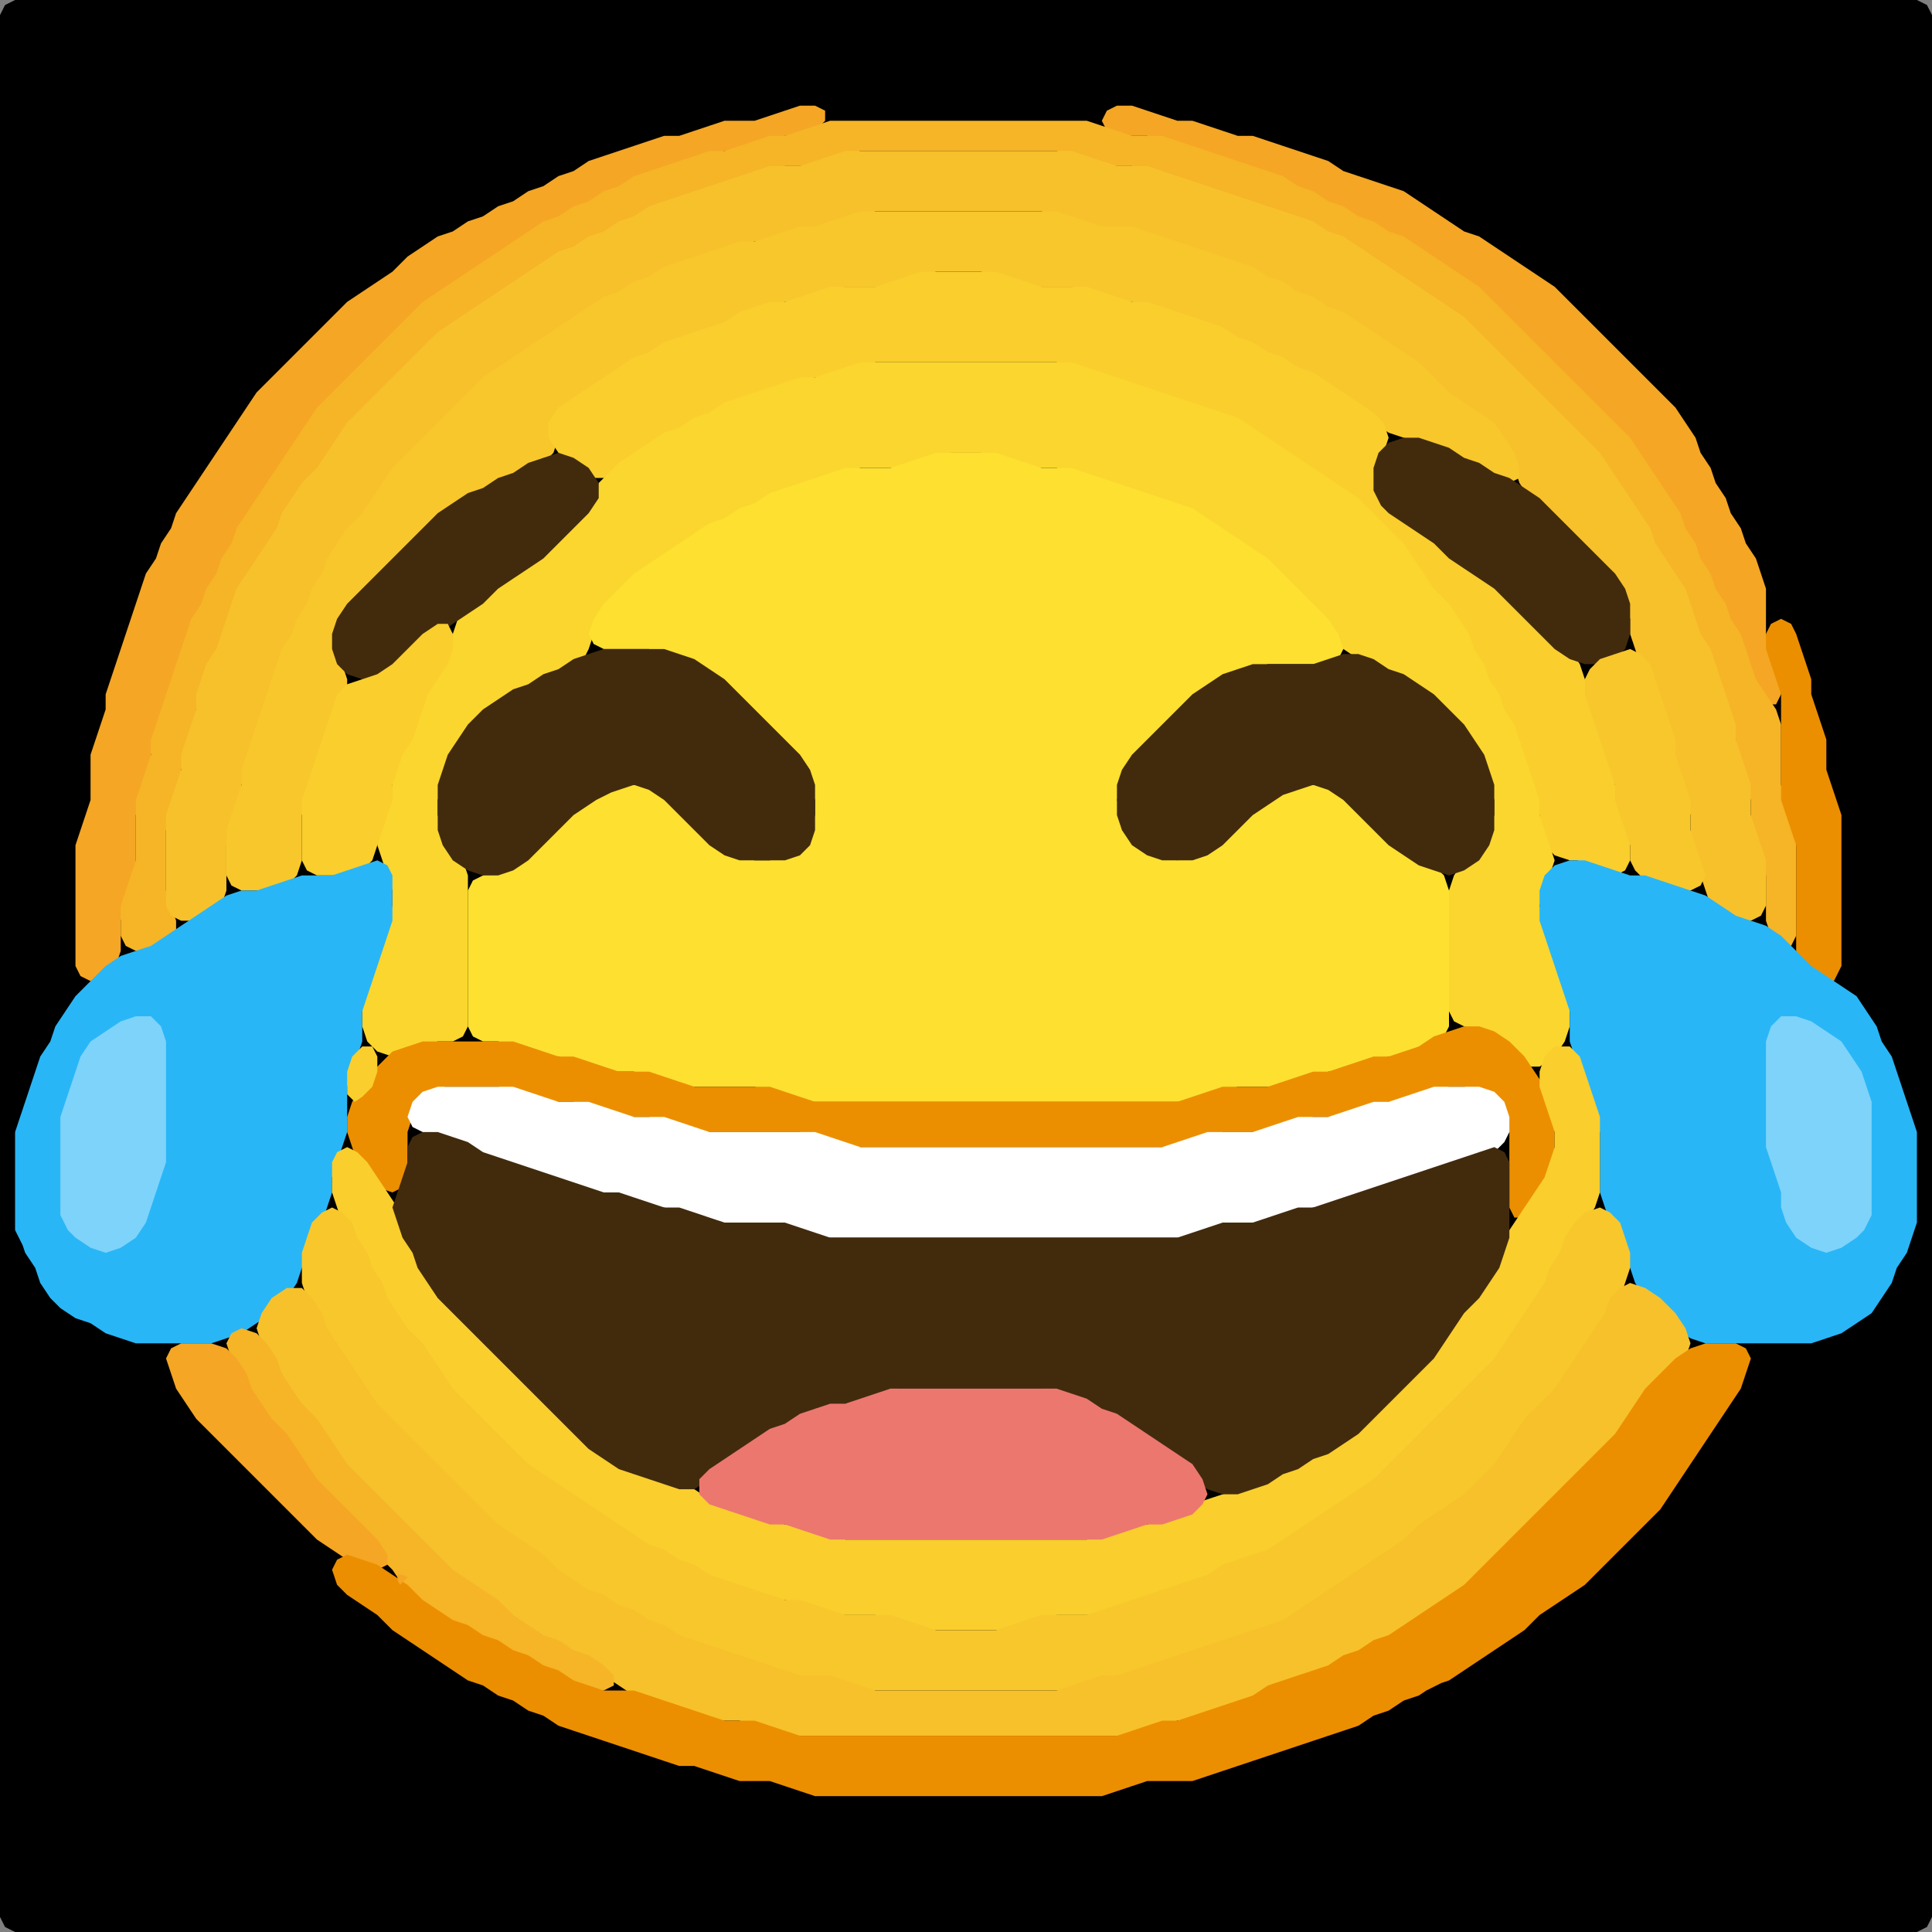 <?xml version="1.0" encoding="UTF-8" standalone="no"?>
<!DOCTYPE svg PUBLIC "-//W3C//DTD SVG 1.1//EN"
"http://www.w3.org/Graphics/SVG/1.1/DTD/svg11.dtd">
<svg width="128" height="128" xmlns="http://www.w3.org/2000/svg" version="1.1">
<rect width="100%" height="100%" fill="#808080" stroke="none"/>
<path d="M 26.5 128.0 L 27.0 128.0 L 28.0 128.0 L 29.0 128.0 L 30.0 128.0 L 31.0 128.0 L 32.0 128.0 L 33.0 128.0 L 34.0 128.0 L 35.0 128.0 L 36.0 128.0 L 37.0 128.0 L 38.0 128.0 L 39.0 128.0 L 40.0 128.0 L 41.0 128.0 L 42.0 128.0 L 43.0 128.0 L 44.0 128.0 L 45.0 128.0 L 46.0 128.0 L 47.0 128.0 L 48.0 128.0 L 49.0 128.0 L 50.0 128.0 L 51.0 128.0 L 52.0 128.0 L 53.0 128.0 L 54.0 128.0 L 55.0 128.0 L 56.0 128.0 L 57.0 128.0 L 58.0 128.0 L 59.0 128.0 L 60.0 128.0 L 61.0 128.0 L 62.0 128.0 L 63.0 128.0 L 64.0 128.0 L 65.0 128.0 L 66.0 128.0 L 67.0 128.0 L 68.0 128.0 L 69.0 128.0 L 70.0 128.0 L 71.0 128.0 L 72.0 128.0 L 73.0 128.0 L 74.0 128.0 L 75.0 128.0 L 76.0 128.0 L 77.0 128.0 L 78.0 128.0 L 79.0 128.0 L 80.0 128.0 L 81.0 128.0 L 82.0 128.0 L 83.0 128.0 L 84.0 128.0 L 85.0 128.0 L 86.0 128.0 L 87.0 128.0 L 88.0 128.0 L 89.0 128.0 L 90.0 128.0 L 91.0 128.0 L 92.0 128.0 L 93.0 128.0 L 94.0 128.0 L 95.0 128.0 L 96.0 128.0 L 97.0 128.0 L 98.0 128.0 L 99.0 128.0 L 100.0 128.0 L 101.0 128.0 L 102.0 128.0 L 103.0 128.0 L 104.0 128.0 L 105.0 128.0 L 106.0 128.0 L 107.0 128.0 L 108.0 128.0 L 109.0 128.0 L 110.0 128.0 L 111.0 128.0 L 112.0 128.0 L 113.0 128.0 L 114.0 128.0 L 115.0 128.0 L 116.0 128.0 L 117.0 128.0 L 118.0 128.0 L 119.0 128.0 L 120.0 128.0 L 121.0 128.0 L 122.0 128.0 L 123.0 128.0 L 124.0 128.0 L 125.0 128.0 L 126.0 128.0 L 127.0 128.0 L 127.667 127.667 L 128.0 127.0 L 128.0 126.0 L 128.0 125.0 L 128.0 124.0 L 128.0 123.0 L 128.0 122.0 L 128.0 121.0 L 128.0 120.0 L 128.0 119.0 L 128.0 118.0 L 128.0 117.0 L 128.0 116.0 L 128.0 115.0 L 128.0 114.0 L 128.0 113.0 L 128.0 112.0 L 128.0 111.0 L 128.0 110.0 L 128.0 109.0 L 128.0 108.0 L 128.0 107.0 L 128.0 106.0 L 128.0 105.0 L 128.0 104.0 L 128.0 103.0 L 128.0 102.0 L 128.0 101.0 L 128.0 100.0 L 128.0 99.0 L 128.0 98.0 L 128.0 97.0 L 128.0 96.0 L 128.0 95.0 L 128.0 94.0 L 128.0 93.0 L 128.0 92.0 L 128.0 91.0 L 128.0 90.0 L 128.0 89.0 L 128.0 88.0 L 128.0 87.0 L 128.0 86.0 L 128.0 85.0 L 128.0 84.0 L 128.0 83.0 L 128.0 82.0 L 128.0 81.0 L 128.0 80.0 L 128.0 79.0 L 128.0 78.0 L 128.0 77.0 L 128.0 76.0 L 128.0 75.0 L 128.0 74.0 L 128.0 73.0 L 128.0 72.0 L 128.0 71.0 L 128.0 70.0 L 128.0 69.0 L 128.0 68.0 L 128.0 67.0 L 128.0 66.0 L 128.0 65.0 L 128.0 64.0 L 128.0 63.0 L 128.0 62.0 L 128.0 61.0 L 128.0 60.0 L 128.0 59.0 L 128.0 58.0 L 128.0 57.0 L 128.0 56.0 L 128.0 55.0 L 128.0 54.0 L 128.0 53.0 L 128.0 52.0 L 128.0 51.0 L 128.0 50.0 L 128.0 49.0 L 128.0 48.0 L 128.0 47.0 L 128.0 46.0 L 128.0 45.0 L 128.0 44.0 L 128.0 43.0 L 128.0 42.0 L 128.0 41.0 L 128.0 40.0 L 128.0 39.0 L 128.0 38.0 L 128.0 37.0 L 128.0 36.0 L 128.0 35.0 L 128.0 34.0 L 128.0 33.0 L 128.0 32.0 L 128.0 31.0 L 128.0 30.0 L 128.0 29.0 L 128.0 28.0 L 128.0 27.0 L 128.0 26.0 L 128.0 25.0 L 128.0 24.0 L 128.0 23.0 L 128.0 22.0 L 128.0 21.0 L 128.0 20.0 L 128.0 19.0 L 128.0 18.0 L 128.0 17.0 L 128.0 16.0 L 128.0 15.0 L 128.0 14.0 L 128.0 13.0 L 128.0 12.0 L 128.0 11.0 L 128.0 10.0 L 128.0 9.0 L 128.0 8.0 L 128.0 7.0 L 128.0 6.0 L 128.0 5.0 L 128.0 4.0 L 128.0 3.0 L 128.0 2.0 L 128.0 1.0 L 127.667 0.333 L 127.0 0.0 L 126.0 0.0 L 125.0 0.0 L 124.0 0.0 L 123.0 0.0 L 122.0 0.0 L 121.0 0.0 L 120.0 0.0 L 119.0 0.0 L 118.0 0.0 L 117.0 0.0 L 116.0 0.0 L 115.0 0.0 L 114.0 0.0 L 113.0 0.0 L 112.0 0.0 L 111.0 0.0 L 110.0 0.0 L 109.0 0.0 L 108.0 0.0 L 107.0 0.0 L 106.0 0.0 L 105.0 0.0 L 104.0 0.0 L 103.0 0.0 L 102.0 0.0 L 101.0 0.0 L 100.0 0.0 L 99.0 0.0 L 98.0 0.0 L 97.0 0.0 L 96.0 0.0 L 95.0 0.0 L 94.0 0.0 L 93.0 0.0 L 92.0 0.0 L 91.0 0.0 L 90.0 0.0 L 89.0 0.0 L 88.0 0.0 L 87.0 0.0 L 86.0 0.0 L 85.0 0.0 L 84.0 0.0 L 83.0 0.0 L 82.0 0.0 L 81.0 0.0 L 80.0 0.0 L 79.0 0.0 L 78.0 0.0 L 77.0 0.0 L 76.0 0.0 L 75.0 0.0 L 74.0 0.0 L 73.0 0.0 L 72.0 0.0 L 71.0 0.0 L 70.0 0.0 L 69.0 0.0 L 68.0 0.0 L 67.0 0.0 L 66.0 0.0 L 65.0 0.0 L 64.0 0.0 L 63.0 0.0 L 62.0 0.0 L 61.0 0.0 L 60.0 0.0 L 59.0 0.0 L 58.0 0.0 L 57.0 0.0 L 56.0 0.0 L 55.0 0.0 L 54.0 0.0 L 53.0 0.0 L 52.0 0.0 L 51.0 0.0 L 50.0 0.0 L 49.0 0.0 L 48.0 0.0 L 47.0 0.0 L 46.0 0.0 L 45.0 0.0 L 44.0 0.0 L 43.0 0.0 L 42.0 0.0 L 41.0 0.0 L 40.0 0.0 L 39.0 0.0 L 38.0 0.0 L 37.0 0.0 L 36.0 0.0 L 35.0 0.0 L 34.0 0.0 L 33.0 0.0 L 32.0 0.0 L 31.0 0.0 L 30.0 0.0 L 29.0 0.0 L 28.0 0.0 L 27.0 0.0 L 26.0 0.0 L 25.0 0.0 L 24.0 0.0 L 23.0 0.0 L 22.0 0.0 L 21.0 0.0 L 20.0 0.0 L 19.0 0.0 L 18.0 0.0 L 17.0 0.0 L 16.0 0.0 L 15.0 0.0 L 14.0 0.0 L 13.0 0.0 L 12.0 0.0 L 11.0 0.0 L 10.0 0.0 L 9.0 0.0 L 8.0 0.0 L 7.0 0.0 L 6.0 0.0 L 5.0 0.0 L 4.0 0.0 L 3.0 0.0 L 2.0 0.0 L 1.0 0.0 L 0.333 0.333 L 0.0 1.0 L 0.0 2.0 L 0.0 3.0 L 0.0 4.0 L 0.0 5.0 L 0.0 6.0 L 0.0 7.0 L 0.0 8.0 L 0.0 9.0 L 0.0 10.0 L 0.0 11.0 L 0.0 12.0 L 0.0 13.0 L 0.0 14.0 L 0.0 15.0 L 0.0 16.0 L 0.0 17.0 L 0.0 18.0 L 0.0 19.0 L 0.0 20.0 L 0.0 21.0 L 0.0 22.0 L 0.0 23.0 L 0.0 24.0 L 0.0 25.0 L 0.0 26.0 L 0.0 27.0 L 0.0 28.0 L 0.0 29.0 L 0.0 30.0 L 0.0 31.0 L 0.0 32.0 L 0.0 33.0 L 0.0 34.0 L 0.0 35.0 L 0.0 36.0 L 0.0 37.0 L 0.0 38.0 L 0.0 39.0 L 0.0 40.0 L 0.0 41.0 L 0.0 42.0 L 0.0 43.0 L 0.0 44.0 L 0.0 45.0 L 0.0 46.0 L 0.0 47.0 L 0.0 48.0 L 0.0 49.0 L 0.0 50.0 L 0.0 51.0 L 0.0 52.0 L 0.0 53.0 L 0.0 54.0 L 0.0 55.0 L 0.0 56.0 L 0.0 57.0 L 0.0 58.0 L 0.0 59.0 L 0.0 60.0 L 0.0 61.0 L 0.0 62.0 L 0.0 63.0 L 0.0 64.0 L 0.0 65.0 L 0.0 66.0 L 0.0 67.0 L 0.0 68.0 L 0.0 69.0 L 0.0 70.0 L 0.0 71.0 L 0.0 72.0 L 0.0 73.0 L 0.0 74.0 L 0.0 75.0 L 0.0 76.0 L 0.0 77.0 L 0.0 78.0 L 0.0 79.0 L 0.0 80.0 L 0.0 81.0 L 0.0 82.0 L 0.0 83.0 L 0.0 84.0 L 0.0 85.0 L 0.0 86.0 L 0.0 87.0 L 0.0 88.0 L 0.0 89.0 L 0.0 90.0 L 0.0 91.0 L 0.0 92.0 L 0.0 93.0 L 0.0 94.0 L 0.0 95.0 L 0.0 96.0 L 0.0 97.0 L 0.0 98.0 L 0.0 99.0 L 0.0 100.0 L 0.0 101.0 L 0.0 102.0 L 0.0 103.0 L 0.0 104.0 L 0.0 105.0 L 0.0 106.0 L 0.0 107.0 L 0.0 108.0 L 0.0 109.0 L 0.0 110.0 L 0.0 111.0 L 0.0 112.0 L 0.0 113.0 L 0.0 114.0 L 0.0 115.0 L 0.0 116.0 L 0.0 117.0 L 0.0 118.0 L 0.0 119.0 L 0.0 120.0 L 0.0 121.0 L 0.0 122.0 L 0.0 123.0 L 0.0 124.0 L 0.0 125.0 L 0.0 126.0 L 0.0 127.0 L 0.333 127.667 L 1.0 128.0 L 2.0 128.0 L 3.0 128.0 L 4.0 128.0 L 5.0 128.0 L 6.0 128.0 L 7.0 128.0 L 8.0 128.0 L 9.0 128.0 L 10.0 128.0 L 11.0 128.0 L 12.0 128.0 L 13.0 128.0 L 14.0 128.0 L 15.0 128.0 L 16.0 128.0 L 17.0 128.0 L 18.0 128.0 L 19.0 128.0 L 20.0 128.0 L 21.0 128.0 L 22.0 128.0 L 23.0 128.0 L 24.0 128.0 L 25.0 128.0 L 25.5 128.0 Z" stroke="none" fill="rgb(0,0,0)" />
<path d="M 21.5 27.5 L 22.0 27.0 L 23.0 26.0 L 24.0 25.0 L 25.0 24.0 L 26.0 23.0 L 27.0 22.0 L 28.0 21.0 L 29.0 20.0 L 30.0 19.333 L 31.0 18.667 L 32.0 18.0 L 33.0 17.333 L 34.0 16.667 L 35.0 16.0 L 36.0 15.333 L 37.0 14.667 L 38.0 14.333 L 39.0 13.667 L 40.0 13.333 L 41.0 12.667 L 42.0 12.333 L 43.0 11.667 L 44.0 11.333 L 45.0 11.0 L 46.0 10.667 L 47.0 10.333 L 48.0 10.0 L 49.0 10.0 L 50.0 9.667 L 51.0 9.333 L 52.0 9.0 L 53.0 9.0 L 54.0 8.667 L 54.667 8.0 L 54.667 7.333 L 54.0 7.0 L 53.0 7.0 L 52.0 7.333 L 51.0 7.667 L 50.0 8.0 L 49.0 8.0 L 48.0 8.0 L 47.0 8.333 L 46.0 8.667 L 45.0 9.0 L 44.0 9.0 L 43.0 9.333 L 42.0 9.667 L 41.0 10.0 L 40.0 10.333 L 39.0 10.667 L 38.0 11.333 L 37.0 11.667 L 36.0 12.333 L 35.0 12.667 L 34.0 13.333 L 33.0 13.667 L 32.0 14.333 L 31.0 14.667 L 30.0 15.333 L 29.0 15.667 L 28.0 16.333 L 27.0 17.0 L 26.0 18.0 L 25.0 18.667 L 24.0 19.333 L 23.0 20.0 L 22.0 21.0 L 21.0 22.0 L 20.0 23.0 L 19.0 24.0 L 18.0 25.0 L 17.0 26.0 L 16.333 27.0 L 15.667 28.0 L 15.0 29.0 L 14.333 30.0 L 13.667 31.0 L 13.0 32.0 L 12.333 33.0 L 11.667 34.0 L 11.333 35.0 L 10.667 36.0 L 10.333 37.0 L 9.667 38.0 L 9.333 39.0 L 9.0 40.0 L 8.667 41.0 L 8.333 42.0 L 8.0 43.0 L 7.667 44.0 L 7.333 45.0 L 7.0 46.0 L 7.0 47.0 L 6.667 48.0 L 6.333 49.0 L 6.0 50.0 L 6.0 51.0 L 6.0 52.0 L 6.0 53.0 L 5.667 54.0 L 5.333 55.0 L 5.0 56.0 L 5.0 57.0 L 5.0 58.0 L 5.0 59.0 L 5.0 60.0 L 5.0 61.0 L 5.0 62.0 L 5.0 63.0 L 5.0 64.0 L 5.333 64.667 L 6.0 65.0 L 7.0 64.667 L 7.667 64.0 L 8.0 63.0 L 8.0 62.0 L 8.0 61.0 L 8.333 60.0 L 8.667 59.0 L 9.0 58.0 L 9.0 57.0 L 9.0 56.0 L 9.0 55.0 L 9.0 54.0 L 9.333 53.0 L 9.667 52.0 L 10.0 51.0 L 10.0 50.0 L 10.333 49.0 L 10.667 48.0 L 11.0 47.0 L 11.333 46.0 L 11.667 45.0 L 12.0 44.0 L 12.333 43.0 L 12.667 42.0 L 13.333 41.0 L 13.667 40.0 L 14.333 39.0 L 14.667 38.0 L 15.333 37.0 L 15.667 36.0 L 16.333 35.0 L 17.0 34.0 L 17.667 33.0 L 18.333 32.0 L 19.0 31.0 L 19.667 30.0 L 20.333 29.0 L 20.5 28.5 Z" stroke="none" fill="rgb(244,166,36)" />
<path d="M 88.5 14.0 L 89.0 14.333 L 90.0 14.667 L 91.0 15.333 L 92.0 15.667 L 93.0 16.333 L 94.0 17.0 L 95.0 17.667 L 96.0 18.333 L 97.0 19.0 L 98.0 20.0 L 99.0 21.0 L 100.0 22.0 L 101.0 23.0 L 102.0 24.0 L 103.0 25.0 L 104.0 26.0 L 105.0 27.0 L 106.0 28.0 L 107.0 29.0 L 108.0 30.0 L 108.667 31.0 L 109.333 32.0 L 110.0 33.0 L 110.667 34.0 L 111.333 35.0 L 111.667 36.0 L 112.333 37.0 L 112.667 38.0 L 113.333 39.0 L 113.667 40.0 L 114.333 41.0 L 114.667 42.0 L 115.333 43.0 L 115.667 44.0 L 116.0 45.0 L 116.333 46.0 L 117.0 46.667 L 117.667 46.667 L 118.0 46.0 L 118.0 45.0 L 117.667 44.0 L 117.333 43.0 L 117.0 42.0 L 117.0 41.0 L 117.0 40.0 L 117.0 39.0 L 116.667 38.0 L 116.333 37.0 L 115.667 36.0 L 115.333 35.0 L 114.667 34.0 L 114.333 33.0 L 113.667 32.0 L 113.333 31.0 L 112.667 30.0 L 112.333 29.0 L 111.667 28.0 L 111.0 27.0 L 110.0 26.0 L 109.0 25.0 L 108.0 24.0 L 107.0 23.0 L 106.0 22.0 L 105.0 21.0 L 104.0 20.0 L 103.0 19.0 L 102.0 18.333 L 101.0 17.667 L 100.0 17.0 L 99.0 16.333 L 98.0 15.667 L 97.0 15.333 L 96.0 14.667 L 95.0 14.0 L 94.0 13.333 L 93.0 12.667 L 92.0 12.333 L 91.0 12.0 L 90.0 11.667 L 89.0 11.333 L 88.0 10.667 L 87.0 10.333 L 86.0 10.0 L 85.0 9.667 L 84.0 9.333 L 83.0 9.0 L 82.0 9.0 L 81.0 8.667 L 80.0 8.333 L 79.0 8.0 L 78.0 8.0 L 77.0 7.667 L 76.0 7.333 L 75.0 7.0 L 74.0 7.0 L 73.333 7.333 L 73.0 8.0 L 73.333 8.667 L 74.0 9.0 L 75.0 9.0 L 76.0 9.0 L 77.0 9.333 L 78.0 9.667 L 79.0 10.0 L 80.0 10.333 L 81.0 10.667 L 82.0 11.0 L 83.0 11.333 L 84.0 11.667 L 85.0 12.333 L 86.0 12.667 L 87.0 13.333 L 87.5 13.5 Z" stroke="none" fill="rgb(244,166,36)" />
<path d="M 88.5 16.0 L 89.0 16.333 L 90.0 17.0 L 91.0 17.667 L 92.0 18.333 L 93.0 19.0 L 94.0 19.667 L 95.0 20.333 L 96.0 21.0 L 97.0 22.0 L 98.0 23.0 L 99.0 24.0 L 100.0 25.0 L 101.0 26.0 L 102.0 27.0 L 103.0 28.0 L 104.0 29.0 L 105.0 30.0 L 106.0 31.0 L 106.667 32.0 L 107.333 33.0 L 108.0 34.0 L 108.667 35.0 L 109.333 36.0 L 109.667 37.0 L 110.333 38.0 L 111.0 39.0 L 111.667 40.0 L 112.0 41.0 L 112.333 42.0 L 112.667 43.0 L 113.333 44.0 L 113.667 45.0 L 114.0 46.0 L 114.333 47.0 L 114.667 48.0 L 115.0 49.0 L 115.0 50.0 L 115.333 51.0 L 115.667 52.0 L 116.0 53.0 L 116.0 54.0 L 116.0 55.0 L 116.333 56.0 L 116.667 57.0 L 117.0 58.0 L 117.0 59.0 L 117.0 60.0 L 117.0 61.0 L 117.333 62.0 L 118.0 62.667 L 118.667 62.667 L 119.0 62.0 L 119.0 61.0 L 119.0 60.0 L 119.0 59.0 L 119.0 58.0 L 119.0 57.0 L 119.0 56.0 L 119.0 55.0 L 118.667 54.0 L 118.333 53.0 L 118.0 52.0 L 118.0 51.0 L 118.0 50.0 L 118.0 49.0 L 118.0 48.0 L 117.667 47.0 L 117.0 46.0 L 116.333 45.0 L 116.0 44.0 L 115.667 43.0 L 115.333 42.0 L 114.667 41.0 L 114.333 40.0 L 113.667 39.0 L 113.333 38.0 L 112.667 37.0 L 112.333 36.0 L 111.667 35.0 L 111.333 34.0 L 110.667 33.0 L 110.0 32.0 L 109.333 31.0 L 108.667 30.0 L 108.0 29.0 L 107.0 28.0 L 106.0 27.0 L 105.0 26.0 L 104.0 25.0 L 103.0 24.0 L 102.0 23.0 L 101.0 22.0 L 100.0 21.0 L 99.0 20.0 L 98.0 19.0 L 97.0 18.333 L 96.0 17.667 L 95.0 17.0 L 94.0 16.333 L 93.0 15.667 L 92.0 15.333 L 91.0 14.667 L 90.0 14.333 L 89.0 13.667 L 88.0 13.333 L 87.0 12.667 L 86.0 12.333 L 85.0 11.667 L 84.0 11.333 L 83.0 11.0 L 82.0 10.667 L 81.0 10.333 L 80.0 10.0 L 79.0 9.667 L 78.0 9.333 L 77.0 9.0 L 76.0 9.0 L 75.0 9.0 L 74.0 8.667 L 73.0 8.333 L 72.0 8.0 L 71.0 8.0 L 70.0 8.0 L 69.0 8.0 L 68.0 8.0 L 67.0 8.0 L 66.0 8.0 L 65.0 8.0 L 64.0 8.0 L 63.0 8.0 L 62.0 8.0 L 61.0 8.0 L 60.0 8.0 L 59.0 8.0 L 58.0 8.0 L 57.0 8.0 L 56.0 8.0 L 55.0 8.0 L 54.0 8.333 L 53.0 8.667 L 52.0 9.0 L 51.0 9.0 L 50.0 9.333 L 49.0 9.667 L 48.0 10.0 L 47.0 10.0 L 46.0 10.333 L 45.0 10.667 L 44.0 11.0 L 43.0 11.333 L 42.0 11.667 L 41.0 12.333 L 40.0 12.667 L 39.0 13.333 L 38.0 13.667 L 37.0 14.333 L 36.0 14.667 L 35.0 15.333 L 34.0 16.0 L 33.0 16.667 L 32.0 17.333 L 31.0 18.0 L 30.0 18.667 L 29.0 19.333 L 28.0 20.0 L 27.0 21.0 L 26.0 22.0 L 25.0 23.0 L 24.0 24.0 L 23.0 25.0 L 22.0 26.0 L 21.0 27.0 L 20.333 28.0 L 19.667 29.0 L 19.0 30.0 L 18.333 31.0 L 17.667 32.0 L 17.0 33.0 L 16.333 34.0 L 15.667 35.0 L 15.333 36.0 L 14.667 37.0 L 14.333 38.0 L 13.667 39.0 L 13.333 40.0 L 12.667 41.0 L 12.333 42.0 L 12.0 43.0 L 11.667 44.0 L 11.333 45.0 L 11.0 46.0 L 10.667 47.0 L 10.333 48.0 L 10.0 49.0 L 10.0 50.0 L 9.667 51.0 L 9.333 52.0 L 9.0 53.0 L 9.0 54.0 L 9.0 55.0 L 9.0 56.0 L 9.0 57.0 L 8.667 58.0 L 8.333 59.0 L 8.0 60.0 L 8.0 61.0 L 8.0 62.0 L 8.333 62.667 L 9.0 63.0 L 10.0 63.0 L 11.0 62.667 L 11.667 62.0 L 11.667 61.0 L 11.333 60.0 L 11.0 59.0 L 11.0 58.0 L 11.0 57.0 L 11.0 56.0 L 11.0 55.0 L 11.333 54.0 L 11.667 53.0 L 12.0 52.0 L 12.0 51.0 L 12.333 50.0 L 12.667 49.0 L 13.0 48.0 L 13.0 47.0 L 13.333 46.0 L 13.667 45.0 L 14.333 44.0 L 14.667 43.0 L 15.0 42.0 L 15.333 41.0 L 15.667 40.0 L 16.333 39.0 L 17.0 38.0 L 17.667 37.0 L 18.333 36.0 L 18.667 35.0 L 19.333 34.0 L 20.0 33.0 L 21.0 32.0 L 21.667 31.0 L 22.333 30.0 L 23.0 29.0 L 24.0 28.0 L 25.0 27.0 L 26.0 26.0 L 27.0 25.0 L 28.0 24.0 L 29.0 23.0 L 30.0 22.0 L 31.0 21.333 L 32.0 20.667 L 33.0 20.0 L 34.0 19.333 L 35.0 18.667 L 36.0 18.0 L 37.0 17.333 L 38.0 16.667 L 39.0 16.333 L 40.0 15.667 L 41.0 15.333 L 42.0 14.667 L 43.0 14.333 L 44.0 13.667 L 45.0 13.333 L 46.0 13.0 L 47.0 12.667 L 48.0 12.333 L 49.0 12.0 L 50.0 11.667 L 51.0 11.333 L 52.0 11.0 L 53.0 11.0 L 54.0 11.0 L 55.0 10.667 L 56.0 10.333 L 57.0 10.0 L 58.0 10.0 L 59.0 10.0 L 60.0 10.0 L 61.0 10.0 L 62.0 10.0 L 63.0 10.0 L 64.0 10.0 L 65.0 10.0 L 66.0 10.0 L 67.0 10.0 L 68.0 10.0 L 69.0 10.0 L 70.0 10.0 L 71.0 10.333 L 72.0 10.667 L 73.0 11.0 L 74.0 11.0 L 75.0 11.0 L 76.0 11.333 L 77.0 11.667 L 78.0 12.0 L 79.0 12.333 L 80.0 12.667 L 81.0 13.0 L 82.0 13.333 L 83.0 13.667 L 84.0 14.0 L 85.0 14.333 L 86.0 14.667 L 87.0 15.333 L 87.5 15.5 Z" stroke="none" fill="rgb(246,180,39)" />
<path d="M 101.5 33.5 L 102.0 34.0 L 103.0 35.0 L 104.0 36.0 L 105.0 37.0 L 106.0 38.0 L 107.0 39.0 L 107.667 40.0 L 108.0 41.0 L 108.0 42.0 L 108.333 43.0 L 108.667 44.0 L 109.333 45.0 L 109.667 46.0 L 110.0 47.0 L 110.333 48.0 L 110.667 49.0 L 111.0 50.0 L 111.0 51.0 L 111.333 52.0 L 111.667 53.0 L 112.0 54.0 L 112.0 55.0 L 112.0 56.0 L 112.333 57.0 L 112.667 58.0 L 113.0 59.0 L 113.333 60.0 L 114.0 60.667 L 115.0 61.0 L 116.0 61.0 L 116.667 60.667 L 117.0 60.0 L 117.0 59.0 L 117.0 58.0 L 117.0 57.0 L 116.667 56.0 L 116.333 55.0 L 116.0 54.0 L 116.0 53.0 L 116.0 52.0 L 115.667 51.0 L 115.333 50.0 L 115.0 49.0 L 115.0 48.0 L 114.667 47.0 L 114.333 46.0 L 114.0 45.0 L 113.667 44.0 L 113.333 43.0 L 112.667 42.0 L 112.333 41.0 L 112.0 40.0 L 111.667 39.0 L 111.0 38.0 L 110.333 37.0 L 109.667 36.0 L 109.333 35.0 L 108.667 34.0 L 108.0 33.0 L 107.333 32.0 L 106.667 31.0 L 106.0 30.0 L 105.0 29.0 L 104.0 28.0 L 103.0 27.0 L 102.0 26.0 L 101.0 25.0 L 100.0 24.0 L 99.0 23.0 L 98.0 22.0 L 97.0 21.0 L 96.0 20.333 L 95.0 19.667 L 94.0 19.0 L 93.0 18.333 L 92.0 17.667 L 91.0 17.0 L 90.0 16.333 L 89.0 15.667 L 88.0 15.333 L 87.0 14.667 L 86.0 14.333 L 85.0 14.0 L 84.0 13.667 L 83.0 13.333 L 82.0 13.0 L 81.0 12.667 L 80.0 12.333 L 79.0 12.0 L 78.0 11.667 L 77.0 11.333 L 76.0 11.0 L 75.0 11.0 L 74.0 11.0 L 73.0 10.667 L 72.0 10.333 L 71.0 10.0 L 70.0 10.0 L 69.0 10.0 L 68.0 10.0 L 67.0 10.0 L 66.0 10.0 L 65.0 10.0 L 64.0 10.0 L 63.0 10.0 L 62.0 10.0 L 61.0 10.0 L 60.0 10.0 L 59.0 10.0 L 58.0 10.0 L 57.0 10.0 L 56.0 10.0 L 55.0 10.333 L 54.0 10.667 L 53.0 11.0 L 52.0 11.0 L 51.0 11.0 L 50.0 11.333 L 49.0 11.667 L 48.0 12.0 L 47.0 12.333 L 46.0 12.667 L 45.0 13.0 L 44.0 13.333 L 43.0 13.667 L 42.0 14.333 L 41.0 14.667 L 40.0 15.333 L 39.0 15.667 L 38.0 16.333 L 37.0 16.667 L 36.0 17.333 L 35.0 18.0 L 34.0 18.667 L 33.0 19.333 L 32.0 20.0 L 31.0 20.667 L 30.0 21.333 L 29.0 22.0 L 28.0 23.0 L 27.0 24.0 L 26.0 25.0 L 25.0 26.0 L 24.0 27.0 L 23.0 28.0 L 22.333 29.0 L 21.667 30.0 L 21.0 31.0 L 20.0 32.0 L 19.333 33.0 L 18.667 34.0 L 18.333 35.0 L 17.667 36.0 L 17.0 37.0 L 16.333 38.0 L 15.667 39.0 L 15.333 40.0 L 15.0 41.0 L 14.667 42.0 L 14.333 43.0 L 13.667 44.0 L 13.333 45.0 L 13.0 46.0 L 13.0 47.0 L 12.667 48.0 L 12.333 49.0 L 12.0 50.0 L 12.0 51.0 L 11.667 52.0 L 11.333 53.0 L 11.0 54.0 L 11.0 55.0 L 11.0 56.0 L 11.0 57.0 L 11.0 58.0 L 11.0 59.0 L 11.0 60.0 L 11.333 60.667 L 12.0 61.0 L 13.0 61.0 L 14.0 60.667 L 14.667 60.0 L 15.0 59.0 L 15.0 58.0 L 15.0 57.0 L 15.0 56.0 L 15.333 55.0 L 15.667 54.0 L 16.0 53.0 L 16.0 52.0 L 16.333 51.0 L 16.667 50.0 L 17.0 49.0 L 17.333 48.0 L 17.667 47.0 L 18.0 46.0 L 18.333 45.0 L 18.667 44.0 L 19.333 43.0 L 19.667 42.0 L 20.333 41.0 L 20.667 40.0 L 21.333 39.0 L 21.667 38.0 L 22.333 37.0 L 23.0 36.0 L 24.0 35.0 L 24.667 34.0 L 25.333 33.0 L 26.0 32.0 L 27.0 31.0 L 28.0 30.0 L 29.0 29.0 L 30.0 28.0 L 31.0 27.0 L 32.0 26.0 L 33.0 25.0 L 34.0 24.333 L 35.0 23.667 L 36.0 23.0 L 37.0 22.333 L 38.0 21.667 L 39.0 21.0 L 40.0 20.333 L 41.0 19.667 L 42.0 19.333 L 43.0 18.667 L 44.0 18.333 L 45.0 17.667 L 46.0 17.333 L 47.0 17.0 L 48.0 16.667 L 49.0 16.333 L 50.0 16.0 L 51.0 16.0 L 52.0 15.667 L 53.0 15.333 L 54.0 15.0 L 55.0 15.0 L 56.0 14.667 L 57.0 14.333 L 58.0 14.0 L 59.0 14.0 L 60.0 14.0 L 61.0 14.0 L 62.0 14.0 L 63.0 14.0 L 64.0 14.0 L 65.0 14.0 L 66.0 14.0 L 67.0 14.0 L 68.0 14.0 L 69.0 14.0 L 70.0 14.333 L 71.0 14.667 L 72.0 15.0 L 73.0 15.0 L 74.0 15.0 L 75.0 15.333 L 76.0 15.667 L 77.0 16.0 L 78.0 16.333 L 79.0 16.667 L 80.0 17.0 L 81.0 17.333 L 82.0 17.667 L 83.0 18.333 L 84.0 18.667 L 85.0 19.333 L 86.0 19.667 L 87.0 20.333 L 88.0 20.667 L 89.0 21.333 L 90.0 22.0 L 91.0 22.667 L 92.0 23.333 L 93.0 24.0 L 94.0 25.0 L 95.0 26.0 L 96.0 26.667 L 97.0 27.333 L 98.0 28.0 L 99.0 29.0 L 99.667 30.0 L 100.333 31.0 L 100.667 32.0 L 101.0 32.5 Z" stroke="none" fill="rgb(247,193,43)" />
<path d="M 23.0 45.5 L 23.0 45.0 L 22.667 44.0 L 22.333 43.0 L 22.333 42.0 L 23.0 41.0 L 24.0 40.0 L 25.0 39.0 L 26.0 38.0 L 27.0 37.0 L 28.0 36.0 L 29.0 35.0 L 30.0 34.0 L 31.0 33.333 L 32.0 32.667 L 33.0 32.333 L 34.0 31.667 L 35.0 31.333 L 36.0 30.667 L 36.667 30.0 L 37.0 29.0 L 37.333 28.0 L 38.0 27.0 L 39.0 26.333 L 40.0 25.667 L 41.0 25.0 L 42.0 24.333 L 43.0 23.667 L 44.0 23.333 L 45.0 22.667 L 46.0 22.333 L 47.0 22.0 L 48.0 21.667 L 49.0 21.333 L 50.0 20.667 L 51.0 20.333 L 52.0 20.0 L 53.0 20.0 L 54.0 19.667 L 55.0 19.333 L 56.0 19.0 L 57.0 19.0 L 58.0 19.0 L 59.0 19.0 L 60.0 18.667 L 61.0 18.333 L 62.0 18.0 L 63.0 18.0 L 64.0 18.0 L 65.0 18.0 L 66.0 18.333 L 67.0 18.667 L 68.0 19.0 L 69.0 19.0 L 70.0 19.0 L 71.0 19.0 L 72.0 19.333 L 73.0 19.667 L 74.0 20.0 L 75.0 20.0 L 76.0 20.333 L 77.0 20.667 L 78.0 21.0 L 79.0 21.333 L 80.0 21.667 L 81.0 22.333 L 82.0 22.667 L 83.0 23.333 L 84.0 23.667 L 85.0 24.333 L 86.0 24.667 L 87.0 25.333 L 88.0 26.0 L 89.0 26.667 L 90.0 27.333 L 91.0 28.0 L 92.0 28.667 L 93.0 29.0 L 94.0 29.333 L 95.0 29.667 L 96.0 30.333 L 97.0 30.667 L 98.0 31.333 L 99.0 31.667 L 100.0 32.0 L 100.667 31.667 L 100.667 31.0 L 100.333 30.0 L 99.667 29.0 L 99.0 28.0 L 98.0 27.333 L 97.0 26.667 L 96.0 26.0 L 95.0 25.0 L 94.0 24.0 L 93.0 23.333 L 92.0 22.667 L 91.0 22.0 L 90.0 21.333 L 89.0 20.667 L 88.0 20.333 L 87.0 19.667 L 86.0 19.333 L 85.0 18.667 L 84.0 18.333 L 83.0 17.667 L 82.0 17.333 L 81.0 17.0 L 80.0 16.667 L 79.0 16.333 L 78.0 16.0 L 77.0 15.667 L 76.0 15.333 L 75.0 15.0 L 74.0 15.0 L 73.0 15.0 L 72.0 14.667 L 71.0 14.333 L 70.0 14.0 L 69.0 14.0 L 68.0 14.0 L 67.0 14.0 L 66.0 14.0 L 65.0 14.0 L 64.0 14.0 L 63.0 14.0 L 62.0 14.0 L 61.0 14.0 L 60.0 14.0 L 59.0 14.0 L 58.0 14.0 L 57.0 14.0 L 56.0 14.333 L 55.0 14.667 L 54.0 15.0 L 53.0 15.0 L 52.0 15.333 L 51.0 15.667 L 50.0 16.0 L 49.0 16.0 L 48.0 16.333 L 47.0 16.667 L 46.0 17.0 L 45.0 17.333 L 44.0 17.667 L 43.0 18.333 L 42.0 18.667 L 41.0 19.333 L 40.0 19.667 L 39.0 20.333 L 38.0 21.0 L 37.0 21.667 L 36.0 22.333 L 35.0 23.0 L 34.0 23.667 L 33.0 24.333 L 32.0 25.0 L 31.0 26.0 L 30.0 27.0 L 29.0 28.0 L 28.0 29.0 L 27.0 30.0 L 26.0 31.0 L 25.333 32.0 L 24.667 33.0 L 24.0 34.0 L 23.0 35.0 L 22.333 36.0 L 21.667 37.0 L 21.333 38.0 L 20.667 39.0 L 20.333 40.0 L 19.667 41.0 L 19.333 42.0 L 18.667 43.0 L 18.333 44.0 L 18.0 45.0 L 17.667 46.0 L 17.333 47.0 L 17.0 48.0 L 16.667 49.0 L 16.333 50.0 L 16.0 51.0 L 16.0 52.0 L 15.667 53.0 L 15.333 54.0 L 15.0 55.0 L 15.0 56.0 L 15.0 57.0 L 15.0 58.0 L 15.333 58.667 L 16.0 59.0 L 17.0 59.0 L 18.0 59.0 L 19.0 58.667 L 19.667 58.0 L 20.0 57.0 L 20.0 56.0 L 20.0 55.0 L 20.0 54.0 L 20.333 53.0 L 20.667 52.0 L 21.0 51.0 L 21.333 50.0 L 21.667 49.0 L 22.0 48.0 L 22.333 47.0 L 22.5 46.5 Z" stroke="none" fill="rgb(248,199,44)" />
<path d="M 105.5 57.5 L 106.0 57.667 L 107.0 58.0 L 107.667 57.667 L 108.0 57.0 L 108.0 56.0 L 108.0 55.0 L 107.667 54.0 L 107.333 53.0 L 107.0 52.0 L 107.0 51.0 L 106.667 50.0 L 106.333 49.0 L 106.0 48.0 L 105.667 47.0 L 105.333 46.0 L 105.0 45.0 L 104.667 44.0 L 104.0 43.0 L 103.0 42.0 L 102.0 41.0 L 101.0 40.0 L 100.0 39.0 L 99.0 38.333 L 98.0 37.667 L 97.0 37.0 L 96.0 36.0 L 95.0 35.333 L 94.0 34.667 L 93.0 34.0 L 92.0 33.0 L 91.333 32.0 L 91.333 31.0 L 91.667 30.0 L 92.0 29.0 L 91.667 28.0 L 91.0 27.333 L 90.0 26.667 L 89.0 26.0 L 88.0 25.333 L 87.0 24.667 L 86.0 24.333 L 85.0 23.667 L 84.0 23.333 L 83.0 22.667 L 82.0 22.333 L 81.0 21.667 L 80.0 21.333 L 79.0 21.0 L 78.0 20.667 L 77.0 20.333 L 76.0 20.0 L 75.0 20.0 L 74.0 19.667 L 73.0 19.333 L 72.0 19.0 L 71.0 19.0 L 70.0 19.0 L 69.0 19.0 L 68.0 18.667 L 67.0 18.333 L 66.0 18.0 L 65.0 18.0 L 64.0 18.0 L 63.0 18.0 L 62.0 18.0 L 61.0 18.0 L 60.0 18.333 L 59.0 18.667 L 58.0 19.0 L 57.0 19.0 L 56.0 19.0 L 55.0 19.0 L 54.0 19.333 L 53.0 19.667 L 52.0 20.0 L 51.0 20.0 L 50.0 20.333 L 49.0 20.667 L 48.0 21.333 L 47.0 21.667 L 46.0 22.0 L 45.0 22.333 L 44.0 22.667 L 43.0 23.333 L 42.0 23.667 L 41.0 24.333 L 40.0 25.0 L 39.0 25.667 L 38.0 26.333 L 37.0 27.0 L 36.333 28.0 L 36.333 29.0 L 37.0 30.0 L 38.0 31.0 L 39.0 31.667 L 40.0 31.667 L 41.0 31.333 L 42.0 30.667 L 43.0 30.0 L 44.0 29.333 L 45.0 28.667 L 46.0 28.333 L 47.0 27.667 L 48.0 27.333 L 49.0 26.667 L 50.0 26.333 L 51.0 26.0 L 52.0 25.667 L 53.0 25.333 L 54.0 25.0 L 55.0 25.0 L 56.0 24.667 L 57.0 24.333 L 58.0 24.0 L 59.0 24.0 L 60.0 24.0 L 61.0 24.0 L 62.0 24.0 L 63.0 24.0 L 64.0 24.0 L 65.0 24.0 L 66.0 24.0 L 67.0 24.0 L 68.0 24.0 L 69.0 24.0 L 70.0 24.0 L 71.0 24.333 L 72.0 24.667 L 73.0 25.0 L 74.0 25.333 L 75.0 25.667 L 76.0 26.0 L 77.0 26.333 L 78.0 26.667 L 79.0 27.0 L 80.0 27.333 L 81.0 27.667 L 82.0 28.333 L 83.0 29.0 L 84.0 29.667 L 85.0 30.333 L 86.0 31.0 L 87.0 31.667 L 88.0 32.333 L 89.0 33.0 L 90.0 34.0 L 91.0 35.0 L 92.0 36.0 L 93.0 37.0 L 93.667 38.0 L 94.333 39.0 L 95.0 40.0 L 96.0 41.0 L 96.667 42.0 L 97.333 43.0 L 97.667 44.0 L 98.333 45.0 L 98.667 46.0 L 99.333 47.0 L 99.667 48.0 L 100.333 49.0 L 100.667 50.0 L 101.0 51.0 L 101.333 52.0 L 101.667 53.0 L 102.0 54.0 L 102.0 55.0 L 102.333 56.0 L 103.0 56.667 L 104.0 57.0 L 104.5 57.0 Z" stroke="none" fill="rgb(249,206,45)" />
<path d="M 88.5 42.5 L 89.0 43.0 L 90.0 43.667 L 91.0 44.333 L 92.0 44.667 L 93.0 45.333 L 94.0 46.0 L 95.0 47.0 L 96.0 48.0 L 97.0 49.0 L 97.667 50.0 L 98.333 51.0 L 98.667 52.0 L 99.0 53.0 L 99.0 54.0 L 98.667 55.0 L 98.0 56.0 L 97.0 57.0 L 96.333 58.0 L 96.0 59.0 L 96.0 60.0 L 96.0 61.0 L 96.0 62.0 L 96.0 63.0 L 96.0 64.0 L 96.0 65.0 L 96.0 66.0 L 96.0 67.0 L 96.333 67.667 L 97.0 68.0 L 98.0 68.333 L 99.0 69.0 L 100.0 70.0 L 101.0 70.667 L 102.0 70.667 L 103.0 70.0 L 103.667 69.0 L 104.0 68.0 L 104.0 67.0 L 104.0 66.0 L 103.667 65.0 L 103.333 64.0 L 103.0 63.0 L 102.667 62.0 L 102.333 61.0 L 102.0 60.0 L 102.333 59.0 L 102.667 58.0 L 103.0 57.0 L 102.667 56.0 L 102.333 55.0 L 102.0 54.0 L 102.0 53.0 L 101.667 52.0 L 101.333 51.0 L 101.0 50.0 L 100.667 49.0 L 100.333 48.0 L 99.667 47.0 L 99.333 46.0 L 98.667 45.0 L 98.333 44.0 L 97.667 43.0 L 97.333 42.0 L 96.667 41.0 L 96.0 40.0 L 95.0 39.0 L 94.333 38.0 L 93.667 37.0 L 93.0 36.0 L 92.0 35.0 L 91.0 34.0 L 90.0 33.0 L 89.0 32.333 L 88.0 31.667 L 87.0 31.0 L 86.0 30.333 L 85.0 29.667 L 84.0 29.0 L 83.0 28.333 L 82.0 27.667 L 81.0 27.333 L 80.0 27.0 L 79.0 26.667 L 78.0 26.333 L 77.0 26.0 L 76.0 25.667 L 75.0 25.333 L 74.0 25.0 L 73.0 24.667 L 72.0 24.333 L 71.0 24.0 L 70.0 24.0 L 69.0 24.0 L 68.0 24.0 L 67.0 24.0 L 66.0 24.0 L 65.0 24.0 L 64.0 24.0 L 63.0 24.0 L 62.0 24.0 L 61.0 24.0 L 60.0 24.0 L 59.0 24.0 L 58.0 24.0 L 57.0 24.0 L 56.0 24.333 L 55.0 24.667 L 54.0 25.0 L 53.0 25.0 L 52.0 25.333 L 51.0 25.667 L 50.0 26.0 L 49.0 26.333 L 48.0 26.667 L 47.0 27.333 L 46.0 27.667 L 45.0 28.333 L 44.0 28.667 L 43.0 29.333 L 42.0 30.0 L 41.0 30.667 L 40.333 31.333 L 39.667 32.0 L 39.0 33.0 L 38.0 34.0 L 37.0 35.0 L 36.0 36.0 L 35.0 37.0 L 34.0 37.667 L 33.0 38.333 L 32.0 39.0 L 31.0 40.0 L 30.333 41.0 L 30.0 42.0 L 29.667 43.0 L 29.0 44.0 L 28.333 45.0 L 28.0 46.0 L 27.667 47.0 L 27.333 48.0 L 26.667 49.0 L 26.333 50.0 L 26.0 51.0 L 26.0 52.0 L 25.667 53.0 L 25.333 54.0 L 25.0 55.0 L 25.0 56.0 L 25.333 57.0 L 25.667 58.0 L 26.0 59.0 L 26.0 60.0 L 25.667 61.0 L 25.333 62.0 L 25.0 63.0 L 24.667 64.0 L 24.333 65.0 L 24.0 66.0 L 24.0 67.0 L 24.0 68.0 L 24.333 69.0 L 25.0 69.667 L 26.0 70.0 L 27.0 69.667 L 28.0 69.333 L 29.0 69.0 L 30.0 69.0 L 30.667 68.667 L 31.0 68.0 L 31.0 67.0 L 31.0 66.0 L 31.0 65.0 L 31.0 64.0 L 31.0 63.0 L 31.0 62.0 L 31.0 61.0 L 31.0 60.0 L 31.0 59.0 L 31.0 58.0 L 30.667 57.0 L 30.0 56.0 L 29.333 55.0 L 29.0 54.0 L 29.0 53.0 L 29.333 52.0 L 29.667 51.0 L 30.333 50.0 L 31.0 49.0 L 32.0 48.0 L 33.0 47.0 L 34.0 46.333 L 35.0 45.667 L 36.0 45.333 L 37.0 44.667 L 38.0 44.333 L 38.667 43.667 L 39.0 43.0 L 39.333 42.0 L 40.0 41.0 L 41.0 40.0 L 42.0 39.0 L 43.0 38.0 L 44.0 37.333 L 45.0 36.667 L 46.0 36.0 L 47.0 35.333 L 48.0 34.667 L 49.0 34.333 L 50.0 33.667 L 51.0 33.333 L 52.0 32.667 L 53.0 32.333 L 54.0 32.0 L 55.0 31.667 L 56.0 31.333 L 57.0 31.0 L 58.0 31.0 L 59.0 31.0 L 60.0 31.0 L 61.0 30.667 L 62.0 30.333 L 63.0 30.0 L 64.0 30.0 L 65.0 30.0 L 66.0 30.333 L 67.0 30.667 L 68.0 31.0 L 69.0 31.0 L 70.0 31.0 L 71.0 31.333 L 72.0 31.667 L 73.0 32.0 L 74.0 32.333 L 75.0 32.667 L 76.0 33.0 L 77.0 33.333 L 78.0 33.667 L 79.0 34.333 L 80.0 35.0 L 81.0 35.667 L 82.0 36.333 L 83.0 37.0 L 84.0 38.0 L 85.0 39.0 L 86.0 40.0 L 87.0 41.0 L 87.5 41.5 Z" stroke="none" fill="rgb(251,214,46)" />
<path d="M 91.5 33.5 L 92.0 34.0 L 93.0 34.667 L 94.0 35.333 L 95.0 36.0 L 96.0 37.0 L 97.0 37.667 L 98.0 38.333 L 99.0 39.0 L 100.0 40.0 L 101.0 41.0 L 102.0 42.0 L 103.0 43.0 L 104.0 43.667 L 105.0 44.0 L 106.0 44.0 L 107.0 43.667 L 107.667 43.0 L 108.0 42.0 L 108.0 41.0 L 108.0 40.0 L 107.667 39.0 L 107.0 38.0 L 106.0 37.0 L 105.0 36.0 L 104.0 35.0 L 103.0 34.0 L 102.0 33.0 L 101.0 32.333 L 100.0 31.667 L 99.0 31.333 L 98.0 30.667 L 97.0 30.333 L 96.0 29.667 L 95.0 29.333 L 94.0 29.0 L 93.0 29.0 L 92.0 29.333 L 91.333 30.0 L 91.0 31.0 L 91.0 32.0 L 91.0 32.5 Z" stroke="none" fill="rgb(66,43,13)" />
<path d="M 37.5 35.5 L 38.0 35.0 L 39.0 34.0 L 39.667 33.0 L 39.667 32.0 L 39.0 31.0 L 38.0 30.333 L 37.0 30.0 L 36.0 30.333 L 35.0 30.667 L 34.0 31.333 L 33.0 31.667 L 32.0 32.333 L 31.0 32.667 L 30.0 33.333 L 29.0 34.0 L 28.0 35.0 L 27.0 36.0 L 26.0 37.0 L 25.0 38.0 L 24.0 39.0 L 23.0 40.0 L 22.333 41.0 L 22.0 42.0 L 22.0 43.0 L 22.333 44.0 L 23.0 44.667 L 24.0 45.0 L 25.0 45.0 L 26.0 44.667 L 27.0 44.0 L 28.0 43.0 L 29.0 42.0 L 30.0 41.333 L 31.0 40.667 L 32.0 40.0 L 33.0 39.0 L 34.0 38.333 L 35.0 37.667 L 36.0 37.0 L 36.5 36.5 Z" stroke="none" fill="rgb(66,43,13)" />
<path d="M 59.5 73.0 L 60.0 73.0 L 61.0 73.0 L 62.0 73.0 L 63.0 73.0 L 64.0 73.0 L 65.0 73.0 L 66.0 73.0 L 67.0 73.0 L 68.0 73.0 L 69.0 73.0 L 70.0 73.0 L 71.0 73.0 L 72.0 73.0 L 73.0 73.0 L 74.0 73.0 L 75.0 73.0 L 76.0 73.0 L 77.0 73.0 L 78.0 73.0 L 79.0 73.0 L 80.0 72.667 L 81.0 72.333 L 82.0 72.0 L 83.0 72.0 L 84.0 72.0 L 85.0 72.0 L 86.0 71.667 L 87.0 71.333 L 88.0 71.0 L 89.0 71.0 L 90.0 70.667 L 91.0 70.333 L 92.0 70.0 L 93.0 70.0 L 94.0 69.667 L 95.0 69.333 L 95.667 68.667 L 96.0 68.0 L 96.0 67.0 L 96.0 66.0 L 96.0 65.0 L 96.0 64.0 L 96.0 63.0 L 96.0 62.0 L 96.0 61.0 L 96.0 60.0 L 96.0 59.0 L 95.667 58.0 L 95.0 57.333 L 94.0 56.667 L 93.0 56.0 L 92.0 55.0 L 91.0 54.0 L 90.0 53.0 L 89.0 52.333 L 88.0 52.0 L 87.0 52.0 L 86.0 52.0 L 85.0 52.333 L 84.0 52.667 L 83.0 53.333 L 82.0 54.0 L 81.0 55.0 L 80.0 56.0 L 79.0 56.667 L 78.0 57.0 L 77.0 56.667 L 76.0 56.0 L 75.0 55.0 L 74.333 54.0 L 74.0 53.0 L 74.333 52.0 L 75.0 51.0 L 76.0 50.0 L 77.0 49.0 L 78.0 48.0 L 79.0 47.0 L 80.0 46.0 L 81.0 45.333 L 82.0 44.667 L 83.0 44.333 L 84.0 44.0 L 85.0 44.0 L 86.0 44.0 L 87.0 44.0 L 88.0 44.0 L 88.667 43.667 L 89.0 43.0 L 88.667 42.0 L 88.0 41.0 L 87.0 40.0 L 86.0 39.0 L 85.0 38.0 L 84.0 37.0 L 83.0 36.333 L 82.0 35.667 L 81.0 35.0 L 80.0 34.333 L 79.0 33.667 L 78.0 33.333 L 77.0 33.0 L 76.0 32.667 L 75.0 32.333 L 74.0 32.0 L 73.0 31.667 L 72.0 31.333 L 71.0 31.0 L 70.0 31.0 L 69.0 31.0 L 68.0 30.667 L 67.0 30.333 L 66.0 30.0 L 65.0 30.0 L 64.0 30.0 L 63.0 30.0 L 62.0 30.0 L 61.0 30.333 L 60.0 30.667 L 59.0 31.0 L 58.0 31.0 L 57.0 31.0 L 56.0 31.0 L 55.0 31.333 L 54.0 31.667 L 53.0 32.0 L 52.0 32.333 L 51.0 32.667 L 50.0 33.333 L 49.0 33.667 L 48.0 34.333 L 47.0 34.667 L 46.0 35.333 L 45.0 36.0 L 44.0 36.667 L 43.0 37.333 L 42.0 38.0 L 41.0 39.0 L 40.0 40.0 L 39.333 41.0 L 39.0 42.0 L 39.333 42.667 L 40.0 43.0 L 41.0 43.0 L 42.0 43.0 L 43.0 43.0 L 44.0 43.333 L 45.0 43.667 L 46.0 44.333 L 47.0 45.0 L 48.0 46.0 L 49.0 47.0 L 50.0 48.0 L 51.0 49.0 L 52.0 50.0 L 53.0 51.0 L 53.667 52.0 L 54.0 53.0 L 54.0 54.0 L 53.667 55.0 L 53.0 56.0 L 52.0 56.667 L 51.0 57.0 L 50.0 57.0 L 49.0 56.667 L 48.0 56.0 L 47.0 55.0 L 46.0 54.0 L 45.0 53.0 L 44.0 52.333 L 43.0 52.0 L 42.0 52.0 L 41.0 52.0 L 40.0 52.333 L 39.0 52.667 L 38.0 53.333 L 37.0 54.0 L 36.0 55.0 L 35.0 56.0 L 34.0 57.0 L 33.0 57.667 L 32.0 58.0 L 31.333 58.333 L 31.0 59.0 L 31.0 60.0 L 31.0 61.0 L 31.0 62.0 L 31.0 63.0 L 31.0 64.0 L 31.0 65.0 L 31.0 66.0 L 31.0 67.0 L 31.0 68.0 L 31.333 68.667 L 32.0 69.0 L 33.0 69.0 L 34.0 69.333 L 35.0 69.667 L 36.0 70.0 L 37.0 70.0 L 38.0 70.333 L 39.0 70.667 L 40.0 71.0 L 41.0 71.0 L 42.0 71.0 L 43.0 71.333 L 44.0 71.667 L 45.0 72.0 L 46.0 72.0 L 47.0 72.0 L 48.0 72.0 L 49.0 72.0 L 50.0 72.0 L 51.0 72.333 L 52.0 72.667 L 53.0 73.0 L 54.0 73.0 L 55.0 73.0 L 56.0 73.0 L 57.0 73.0 L 58.0 73.0 L 58.5 73.0 Z" stroke="none" fill="rgb(253,224,48)" />
<path d="M 23.5 58.0 L 24.0 57.667 L 24.667 57.0 L 25.0 56.0 L 25.333 55.0 L 25.667 54.0 L 26.0 53.0 L 26.0 52.0 L 26.333 51.0 L 26.667 50.0 L 27.333 49.0 L 27.667 48.0 L 28.0 47.0 L 28.333 46.0 L 29.0 45.0 L 29.667 44.0 L 30.0 43.0 L 30.0 42.0 L 29.667 41.333 L 29.0 41.333 L 28.0 42.0 L 27.0 43.0 L 26.0 44.0 L 25.0 44.667 L 24.0 45.0 L 23.0 45.333 L 22.333 46.0 L 22.0 47.0 L 21.667 48.0 L 21.333 49.0 L 21.0 50.0 L 20.667 51.0 L 20.333 52.0 L 20.0 53.0 L 20.0 54.0 L 20.0 55.0 L 20.0 56.0 L 20.0 57.0 L 20.333 57.667 L 21.0 58.0 L 22.0 58.0 L 22.5 58.0 Z" stroke="none" fill="rgb(249,206,45)" />
<path d="M 121.5 65.0 L 121.667 64.667 L 122.0 64.0 L 122.0 63.0 L 122.0 62.0 L 122.0 61.0 L 122.0 60.0 L 122.0 59.0 L 122.0 58.0 L 122.0 57.0 L 122.0 56.0 L 122.0 55.0 L 122.0 54.0 L 121.667 53.0 L 121.333 52.0 L 121.0 51.0 L 121.0 50.0 L 121.0 49.0 L 120.667 48.0 L 120.333 47.0 L 120.0 46.0 L 120.0 45.0 L 119.667 44.0 L 119.333 43.0 L 119.0 42.0 L 118.667 41.333 L 118.0 41.0 L 117.333 41.333 L 117.0 42.0 L 117.0 43.0 L 117.333 44.0 L 117.667 45.0 L 118.0 46.0 L 118.0 47.0 L 118.0 48.0 L 118.0 49.0 L 118.0 50.0 L 118.0 51.0 L 118.0 52.0 L 118.0 53.0 L 118.333 54.0 L 118.667 55.0 L 119.0 56.0 L 119.0 57.0 L 119.0 58.0 L 119.0 59.0 L 119.0 60.0 L 119.0 61.0 L 119.0 62.0 L 119.0 63.0 L 119.333 64.0 L 120.0 64.667 L 120.5 65.0 Z" stroke="none" fill="rgb(235,143,0)" />
<path d="M 40.5 52.5 L 41.0 52.333 L 42.0 52.0 L 43.0 52.333 L 44.0 53.0 L 45.0 54.0 L 46.0 55.0 L 47.0 56.0 L 48.0 56.667 L 49.0 57.0 L 50.0 57.0 L 51.0 57.0 L 52.0 57.0 L 53.0 56.667 L 53.667 56.0 L 54.0 55.0 L 54.0 54.0 L 54.0 53.0 L 54.0 52.0 L 53.667 51.0 L 53.0 50.0 L 52.0 49.0 L 51.0 48.0 L 50.0 47.0 L 49.0 46.0 L 48.0 45.0 L 47.0 44.333 L 46.0 43.667 L 45.0 43.333 L 44.0 43.0 L 43.0 43.0 L 42.0 43.0 L 41.0 43.0 L 40.0 43.0 L 39.0 43.333 L 38.0 43.667 L 37.0 44.333 L 36.0 44.667 L 35.0 45.333 L 34.0 45.667 L 33.0 46.333 L 32.0 47.0 L 31.0 48.0 L 30.333 49.0 L 29.667 50.0 L 29.333 51.0 L 29.0 52.0 L 29.0 53.0 L 29.0 54.0 L 29.0 55.0 L 29.333 56.0 L 30.0 57.0 L 31.0 57.667 L 32.0 58.0 L 33.0 58.0 L 34.0 57.667 L 35.0 57.0 L 36.0 56.0 L 37.0 55.0 L 38.0 54.0 L 39.0 53.333 L 39.5 53.0 Z" stroke="none" fill="rgb(66,43,13)" />
<path d="M 91.5 55.5 L 92.0 56.0 L 93.0 56.667 L 94.0 57.333 L 95.0 57.667 L 96.0 58.0 L 97.0 57.667 L 98.0 57.0 L 98.667 56.0 L 99.0 55.0 L 99.0 54.0 L 99.0 53.0 L 99.0 52.0 L 98.667 51.0 L 98.333 50.0 L 97.667 49.0 L 97.0 48.0 L 96.0 47.0 L 95.0 46.0 L 94.0 45.333 L 93.0 44.667 L 92.0 44.333 L 91.0 43.667 L 90.0 43.333 L 89.0 43.333 L 88.0 43.667 L 87.0 44.0 L 86.0 44.0 L 85.0 44.0 L 84.0 44.0 L 83.0 44.0 L 82.0 44.333 L 81.0 44.667 L 80.0 45.333 L 79.0 46.0 L 78.0 47.0 L 77.0 48.0 L 76.0 49.0 L 75.0 50.0 L 74.333 51.0 L 74.0 52.0 L 74.0 53.0 L 74.0 54.0 L 74.333 55.0 L 75.0 56.0 L 76.0 56.667 L 77.0 57.0 L 78.0 57.0 L 79.0 57.0 L 80.0 56.667 L 81.0 56.0 L 82.0 55.0 L 83.0 54.0 L 84.0 53.333 L 85.0 52.667 L 86.0 52.333 L 87.0 52.0 L 88.0 52.333 L 89.0 53.0 L 90.0 54.0 L 90.5 54.5 Z" stroke="none" fill="rgb(66,43,13)" />
<path d="M 110.5 59.0 L 111.0 59.0 L 112.0 59.0 L 112.667 58.667 L 113.0 58.0 L 112.667 57.0 L 112.333 56.0 L 112.0 55.0 L 112.0 54.0 L 112.0 53.0 L 111.667 52.0 L 111.333 51.0 L 111.0 50.0 L 111.0 49.0 L 110.667 48.0 L 110.333 47.0 L 110.0 46.0 L 109.667 45.0 L 109.333 44.0 L 108.667 43.333 L 108.0 43.0 L 107.0 43.333 L 106.0 43.667 L 105.333 44.333 L 105.0 45.0 L 105.0 46.0 L 105.333 47.0 L 105.667 48.0 L 106.0 49.0 L 106.333 50.0 L 106.667 51.0 L 107.0 52.0 L 107.0 53.0 L 107.333 54.0 L 107.667 55.0 L 108.0 56.0 L 108.0 57.0 L 108.333 57.667 L 109.0 58.333 L 109.5 58.5 Z" stroke="none" fill="rgb(248,199,44)" />
<path d="M 1.5 82.5 L 1.667 83.0 L 2.333 84.0 L 2.667 85.0 L 3.333 86.0 L 4.0 86.667 L 5.0 87.333 L 6.0 87.667 L 7.0 88.333 L 8.0 88.667 L 9.0 89.0 L 10.0 89.0 L 11.0 89.0 L 12.0 89.0 L 13.0 89.0 L 14.0 89.0 L 15.0 88.667 L 16.0 88.333 L 17.0 87.667 L 18.0 87.0 L 19.0 86.0 L 19.667 85.0 L 20.0 84.0 L 20.333 83.0 L 20.667 82.0 L 21.333 81.0 L 21.667 80.0 L 22.0 79.0 L 22.0 78.0 L 22.333 77.0 L 22.667 76.0 L 23.0 75.0 L 23.0 74.0 L 23.0 73.0 L 23.0 72.0 L 23.333 71.0 L 23.667 70.0 L 24.0 69.0 L 24.0 68.0 L 24.0 67.0 L 24.333 66.0 L 24.667 65.0 L 25.0 64.0 L 25.333 63.0 L 25.667 62.0 L 26.0 61.0 L 26.0 60.0 L 26.0 59.0 L 26.0 58.0 L 25.667 57.333 L 25.0 57.0 L 24.0 57.333 L 23.0 57.667 L 22.0 58.0 L 21.0 58.0 L 20.0 58.0 L 19.0 58.333 L 18.0 58.667 L 17.0 59.0 L 16.0 59.0 L 15.0 59.333 L 14.0 60.0 L 13.0 60.667 L 12.0 61.333 L 11.0 62.0 L 10.0 62.667 L 9.0 63.0 L 8.0 63.333 L 7.0 64.0 L 6.0 65.0 L 5.0 66.0 L 4.333 67.0 L 3.667 68.0 L 3.333 69.0 L 2.667 70.0 L 2.333 71.0 L 2.0 72.0 L 1.667 73.0 L 1.333 74.0 L 1.0 75.0 L 1.0 76.0 L 1.0 77.0 L 1.0 78.0 L 1.0 79.0 L 1.0 80.0 L 1.0 81.0 L 1.0 81.5 Z" stroke="none" fill="rgb(41,182,246)" />
<path d="M 107.5 82.5 L 107.667 83.0 L 108.0 84.0 L 108.333 85.0 L 109.0 86.0 L 110.0 87.0 L 111.0 88.0 L 112.0 88.667 L 113.0 89.0 L 114.0 89.0 L 115.0 89.0 L 116.0 89.0 L 117.0 89.0 L 118.0 89.0 L 119.0 89.0 L 120.0 89.0 L 121.0 88.667 L 122.0 88.333 L 123.0 87.667 L 124.0 87.0 L 124.667 86.0 L 125.333 85.0 L 125.667 84.0 L 126.333 83.0 L 126.667 82.0 L 127.0 81.0 L 127.0 80.0 L 127.0 79.0 L 127.0 78.0 L 127.0 77.0 L 127.0 76.0 L 127.0 75.0 L 126.667 74.0 L 126.333 73.0 L 126.0 72.0 L 125.667 71.0 L 125.333 70.0 L 124.667 69.0 L 124.333 68.0 L 123.667 67.0 L 123.0 66.0 L 122.0 65.333 L 121.0 64.667 L 120.0 64.0 L 119.0 63.0 L 118.0 62.0 L 117.0 61.333 L 116.0 61.0 L 115.0 60.667 L 114.0 60.0 L 113.0 59.333 L 112.0 59.0 L 111.0 58.667 L 110.0 58.333 L 109.0 58.0 L 108.0 58.0 L 107.0 57.667 L 106.0 57.333 L 105.0 57.0 L 104.0 57.0 L 103.0 57.333 L 102.333 58.0 L 102.0 59.0 L 102.0 60.0 L 102.0 61.0 L 102.333 62.0 L 102.667 63.0 L 103.0 64.0 L 103.333 65.0 L 103.667 66.0 L 104.0 67.0 L 104.0 68.0 L 104.0 69.0 L 104.333 70.0 L 104.667 71.0 L 105.0 72.0 L 105.333 73.0 L 105.667 74.0 L 106.0 75.0 L 106.0 76.0 L 106.0 77.0 L 106.0 78.0 L 106.0 79.0 L 106.333 80.0 L 106.667 81.0 L 107.0 81.5 Z" stroke="none" fill="rgb(41,182,246)" />
<path d="M 4.5 81.5 L 5.0 82.0 L 6.0 82.667 L 7.0 83.0 L 8.0 82.667 L 9.0 82.0 L 9.667 81.0 L 10.0 80.0 L 10.333 79.0 L 10.667 78.0 L 11.0 77.0 L 11.0 76.0 L 11.0 75.0 L 11.0 74.0 L 11.0 73.0 L 11.0 72.0 L 11.0 71.0 L 11.0 70.0 L 11.0 69.0 L 10.667 68.0 L 10.0 67.333 L 9.0 67.333 L 8.0 67.667 L 7.0 68.333 L 6.0 69.0 L 5.333 70.0 L 5.0 71.0 L 4.667 72.0 L 4.333 73.0 L 4.0 74.0 L 4.0 75.0 L 4.0 76.0 L 4.0 77.0 L 4.0 78.0 L 4.0 79.0 L 4.0 80.0 L 4.0 80.5 Z" stroke="none" fill="rgb(126,211,250)" />
<path d="M 124.0 80.5 L 124.0 80.0 L 124.0 79.0 L 124.0 78.0 L 124.0 77.0 L 124.0 76.0 L 124.0 75.0 L 124.0 74.0 L 124.0 73.0 L 123.667 72.0 L 123.333 71.0 L 122.667 70.0 L 122.0 69.0 L 121.0 68.333 L 120.0 67.667 L 119.0 67.333 L 118.0 67.333 L 117.333 68.0 L 117.0 69.0 L 117.0 70.0 L 117.0 71.0 L 117.0 72.0 L 117.0 73.0 L 117.0 74.0 L 117.0 75.0 L 117.0 76.0 L 117.333 77.0 L 117.667 78.0 L 118.0 79.0 L 118.0 80.0 L 118.333 81.0 L 119.0 82.0 L 120.0 82.667 L 121.0 83.0 L 122.0 82.667 L 123.0 82.0 L 123.5 81.5 Z" stroke="none" fill="rgb(126,211,250)" />
<path d="M 29.5 72.0 L 30.0 72.0 L 31.0 72.0 L 32.0 72.0 L 33.0 72.0 L 34.0 72.333 L 35.0 72.667 L 36.0 73.0 L 37.0 73.0 L 38.0 73.0 L 39.0 73.333 L 40.0 73.667 L 41.0 74.0 L 42.0 74.0 L 43.0 74.0 L 44.0 74.333 L 45.0 74.667 L 46.0 75.0 L 47.0 75.0 L 48.0 75.0 L 49.0 75.0 L 50.0 75.0 L 51.0 75.0 L 52.0 75.0 L 53.0 75.0 L 54.0 75.333 L 55.0 75.667 L 56.0 76.0 L 57.0 76.0 L 58.0 76.0 L 59.0 76.0 L 60.0 76.0 L 61.0 76.0 L 62.0 76.0 L 63.0 76.0 L 64.0 76.0 L 65.0 76.0 L 66.0 76.0 L 67.0 76.0 L 68.0 76.0 L 69.0 76.0 L 70.0 76.0 L 71.0 76.0 L 72.0 76.0 L 73.0 76.0 L 74.0 76.0 L 75.0 76.0 L 76.0 76.0 L 77.0 76.0 L 78.0 76.0 L 79.0 75.667 L 80.0 75.333 L 81.0 75.0 L 82.0 75.0 L 83.0 75.0 L 84.0 75.0 L 85.0 74.667 L 86.0 74.333 L 87.0 74.0 L 88.0 74.0 L 89.0 74.0 L 90.0 73.667 L 91.0 73.333 L 92.0 73.0 L 93.0 73.0 L 94.0 72.667 L 95.0 72.333 L 96.0 72.0 L 97.0 72.0 L 98.0 72.333 L 99.0 73.0 L 99.667 74.0 L 100.0 75.0 L 100.0 76.0 L 100.0 77.0 L 100.0 78.0 L 100.0 79.0 L 100.0 80.0 L 100.333 80.667 L 101.0 80.667 L 101.667 80.0 L 102.333 79.0 L 102.667 78.0 L 103.0 77.0 L 103.0 76.0 L 103.0 75.0 L 103.0 74.0 L 102.667 73.0 L 102.333 72.0 L 101.667 71.0 L 101.0 70.0 L 100.0 69.0 L 99.0 68.333 L 98.0 68.0 L 97.0 68.0 L 96.0 68.333 L 95.0 68.667 L 94.0 69.333 L 93.0 69.667 L 92.0 70.0 L 91.0 70.0 L 90.0 70.333 L 89.0 70.667 L 88.0 71.0 L 87.0 71.0 L 86.0 71.333 L 85.0 71.667 L 84.0 72.0 L 83.0 72.0 L 82.0 72.0 L 81.0 72.0 L 80.0 72.333 L 79.0 72.667 L 78.0 73.0 L 77.0 73.0 L 76.0 73.0 L 75.0 73.0 L 74.0 73.0 L 73.0 73.0 L 72.0 73.0 L 71.0 73.0 L 70.0 73.0 L 69.0 73.0 L 68.0 73.0 L 67.0 73.0 L 66.0 73.0 L 65.0 73.0 L 64.0 73.0 L 63.0 73.0 L 62.0 73.0 L 61.0 73.0 L 60.0 73.0 L 59.0 73.0 L 58.0 73.0 L 57.0 73.0 L 56.0 73.0 L 55.0 73.0 L 54.0 73.0 L 53.0 72.667 L 52.0 72.333 L 51.0 72.0 L 50.0 72.0 L 49.0 72.0 L 48.0 72.0 L 47.0 72.0 L 46.0 72.0 L 45.0 71.667 L 44.0 71.333 L 43.0 71.0 L 42.0 71.0 L 41.0 71.0 L 40.0 70.667 L 39.0 70.333 L 38.0 70.0 L 37.0 70.0 L 36.0 69.667 L 35.0 69.333 L 34.0 69.0 L 33.0 69.0 L 32.0 69.0 L 31.0 69.0 L 30.0 69.0 L 29.0 69.0 L 28.0 69.0 L 27.0 69.333 L 26.0 69.667 L 25.333 70.333 L 24.667 71.0 L 24.0 72.0 L 23.333 73.0 L 23.0 74.0 L 23.0 75.0 L 23.333 76.0 L 23.667 77.0 L 24.333 78.0 L 25.0 78.667 L 26.0 79.0 L 26.667 78.667 L 27.0 78.0 L 27.0 77.0 L 27.0 76.0 L 27.0 75.0 L 27.333 74.0 L 28.0 73.0 L 28.5 72.5 Z" stroke="none" fill="rgb(235,143,0)" />
<path d="M 23.5 73.0 L 24.0 72.667 L 24.667 72.0 L 25.0 71.0 L 25.0 70.0 L 24.667 69.333 L 24.0 69.333 L 23.333 70.0 L 23.0 71.0 L 23.0 72.0 L 23.0 72.5 Z" stroke="none" fill="rgb(249,206,45)" />
<path d="M 24.5 84.5 L 24.667 85.0 L 25.333 86.0 L 25.667 87.0 L 26.333 88.0 L 27.0 89.0 L 28.0 90.0 L 28.667 91.0 L 29.333 92.0 L 30.0 93.0 L 31.0 94.0 L 32.0 95.0 L 33.0 96.0 L 34.0 97.0 L 35.0 97.667 L 36.0 98.333 L 37.0 99.0 L 38.0 99.667 L 39.0 100.333 L 40.0 101.0 L 41.0 101.667 L 42.0 102.333 L 43.0 102.667 L 44.0 103.333 L 45.0 103.667 L 46.0 104.333 L 47.0 104.667 L 48.0 105.0 L 49.0 105.333 L 50.0 105.667 L 51.0 106.0 L 52.0 106.0 L 53.0 106.333 L 54.0 106.667 L 55.0 107.0 L 56.0 107.0 L 57.0 107.0 L 58.0 107.0 L 59.0 107.333 L 60.0 107.667 L 61.0 108.0 L 62.0 108.0 L 63.0 108.0 L 64.0 108.0 L 65.0 108.0 L 66.0 108.0 L 67.0 108.0 L 68.0 107.667 L 69.0 107.333 L 70.0 107.0 L 71.0 107.0 L 72.0 107.0 L 73.0 107.0 L 74.0 106.667 L 75.0 106.333 L 76.0 106.0 L 77.0 105.667 L 78.0 105.333 L 79.0 105.0 L 80.0 104.667 L 81.0 104.333 L 82.0 103.667 L 83.0 103.333 L 84.0 103.0 L 85.0 102.667 L 86.0 102.0 L 87.0 101.333 L 88.0 100.667 L 89.0 100.0 L 90.0 99.333 L 91.0 98.667 L 92.0 98.0 L 93.0 97.0 L 94.0 96.0 L 95.0 95.0 L 96.0 94.0 L 97.0 93.0 L 98.0 92.0 L 99.0 91.0 L 99.667 90.0 L 100.333 89.0 L 101.0 88.0 L 101.667 87.0 L 102.333 86.0 L 102.667 85.0 L 103.333 84.0 L 103.667 83.0 L 104.333 82.0 L 105.0 81.0 L 105.667 80.0 L 106.0 79.0 L 106.0 78.0 L 106.0 77.0 L 106.0 76.0 L 106.0 75.0 L 106.0 74.0 L 105.667 73.0 L 105.333 72.0 L 105.0 71.0 L 104.667 70.0 L 104.0 69.333 L 103.0 69.333 L 102.333 70.0 L 102.0 71.0 L 102.0 72.0 L 102.333 73.0 L 102.667 74.0 L 103.0 75.0 L 103.0 76.0 L 102.667 77.0 L 102.333 78.0 L 101.667 79.0 L 101.0 80.0 L 100.333 81.0 L 99.667 82.0 L 99.333 83.0 L 98.667 84.0 L 98.0 85.0 L 97.0 86.0 L 96.333 87.0 L 95.667 88.0 L 95.0 89.0 L 94.0 90.0 L 93.0 91.0 L 92.0 92.0 L 91.0 93.0 L 90.0 94.0 L 89.0 95.0 L 88.0 95.667 L 87.0 96.333 L 86.0 96.667 L 85.0 97.333 L 84.0 97.667 L 83.0 98.333 L 82.0 98.667 L 81.0 99.0 L 80.0 99.333 L 79.0 99.667 L 78.0 100.333 L 77.0 100.667 L 76.0 101.0 L 75.0 101.0 L 74.0 101.333 L 73.0 101.667 L 72.0 102.0 L 71.0 102.0 L 70.0 102.0 L 69.0 102.0 L 68.0 102.0 L 67.0 102.0 L 66.0 102.0 L 65.0 102.0 L 64.0 102.0 L 63.0 102.0 L 62.0 102.0 L 61.0 102.0 L 60.0 102.0 L 59.0 102.0 L 58.0 102.0 L 57.0 102.0 L 56.0 102.0 L 55.0 101.667 L 54.0 101.333 L 53.0 101.0 L 52.0 101.0 L 51.0 100.667 L 50.0 100.333 L 49.0 100.0 L 48.0 99.667 L 47.0 99.333 L 46.0 98.667 L 45.0 98.333 L 44.0 98.0 L 43.0 97.667 L 42.0 97.333 L 41.0 96.667 L 40.0 96.0 L 39.0 95.0 L 38.0 94.0 L 37.0 93.0 L 36.0 92.0 L 35.0 91.0 L 34.0 90.0 L 33.0 89.0 L 32.0 88.0 L 31.0 87.0 L 30.0 86.0 L 29.0 85.0 L 28.333 84.0 L 27.667 83.0 L 27.333 82.0 L 26.667 81.0 L 26.333 80.0 L 25.667 79.0 L 25.0 78.0 L 24.333 77.0 L 23.667 76.333 L 23.0 76.0 L 22.333 76.333 L 22.0 77.0 L 22.0 78.0 L 22.0 79.0 L 22.333 80.0 L 22.667 81.0 L 23.333 82.0 L 23.667 83.0 L 24.0 83.5 Z" stroke="none" fill="rgb(249,206,45)" />
<path d="M 59.5 82.0 L 60.0 82.0 L 61.0 82.0 L 62.0 82.0 L 63.0 82.0 L 64.0 82.0 L 65.0 82.0 L 66.0 82.0 L 67.0 82.0 L 68.0 82.0 L 69.0 82.0 L 70.0 82.0 L 71.0 82.0 L 72.0 82.0 L 73.0 82.0 L 74.0 82.0 L 75.0 82.0 L 76.0 82.0 L 77.0 82.0 L 78.0 82.0 L 79.0 82.0 L 80.0 81.667 L 81.0 81.333 L 82.0 81.0 L 83.0 81.0 L 84.0 81.0 L 85.0 80.667 L 86.0 80.333 L 87.0 80.0 L 88.0 80.0 L 89.0 79.667 L 90.0 79.333 L 91.0 79.0 L 92.0 78.667 L 93.0 78.333 L 94.0 78.0 L 95.0 77.667 L 96.0 77.333 L 97.0 77.0 L 98.0 76.667 L 99.0 76.333 L 99.667 75.667 L 100.0 75.0 L 100.0 74.0 L 99.667 73.0 L 99.0 72.333 L 98.0 72.0 L 97.0 72.0 L 96.0 72.0 L 95.0 72.0 L 94.0 72.333 L 93.0 72.667 L 92.0 73.0 L 91.0 73.0 L 90.0 73.333 L 89.0 73.667 L 88.0 74.0 L 87.0 74.0 L 86.0 74.0 L 85.0 74.333 L 84.0 74.667 L 83.0 75.0 L 82.0 75.0 L 81.0 75.0 L 80.0 75.0 L 79.0 75.333 L 78.0 75.667 L 77.0 76.0 L 76.0 76.0 L 75.0 76.0 L 74.0 76.0 L 73.0 76.0 L 72.0 76.0 L 71.0 76.0 L 70.0 76.0 L 69.0 76.0 L 68.0 76.0 L 67.0 76.0 L 66.0 76.0 L 65.0 76.0 L 64.0 76.0 L 63.0 76.0 L 62.0 76.0 L 61.0 76.0 L 60.0 76.0 L 59.0 76.0 L 58.0 76.0 L 57.0 76.0 L 56.0 75.667 L 55.0 75.333 L 54.0 75.0 L 53.0 75.0 L 52.0 75.0 L 51.0 75.0 L 50.0 75.0 L 49.0 75.0 L 48.0 75.0 L 47.0 75.0 L 46.0 74.667 L 45.0 74.333 L 44.0 74.0 L 43.0 74.0 L 42.0 74.0 L 41.0 73.667 L 40.0 73.333 L 39.0 73.0 L 38.0 73.0 L 37.0 73.0 L 36.0 72.667 L 35.0 72.333 L 34.0 72.0 L 33.0 72.0 L 32.0 72.0 L 31.0 72.0 L 30.0 72.0 L 29.0 72.0 L 28.0 72.333 L 27.333 73.0 L 27.0 74.0 L 27.333 74.667 L 28.0 75.0 L 29.0 75.333 L 30.0 75.667 L 31.0 76.333 L 32.0 76.667 L 33.0 77.0 L 34.0 77.333 L 35.0 77.667 L 36.0 78.0 L 37.0 78.333 L 38.0 78.667 L 39.0 79.0 L 40.0 79.0 L 41.0 79.333 L 42.0 79.667 L 43.0 80.0 L 44.0 80.0 L 45.0 80.333 L 46.0 80.667 L 47.0 81.0 L 48.0 81.0 L 49.0 81.0 L 50.0 81.0 L 51.0 81.0 L 52.0 81.333 L 53.0 81.667 L 54.0 82.0 L 55.0 82.0 L 56.0 82.0 L 57.0 82.0 L 58.0 82.0 L 58.5 82.0 Z" stroke="none" fill="rgb(255,255,255)" />
<path d="M 59.5 92.0 L 60.0 92.0 L 61.0 92.0 L 62.0 92.0 L 63.0 92.0 L 64.0 92.0 L 65.0 92.0 L 66.0 92.0 L 67.0 92.0 L 68.0 92.0 L 69.0 92.0 L 70.0 92.333 L 71.0 92.667 L 72.0 93.333 L 73.0 93.667 L 74.0 94.333 L 75.0 95.0 L 76.0 95.667 L 77.0 96.333 L 78.0 97.0 L 79.0 98.0 L 80.0 98.667 L 81.0 99.0 L 82.0 99.0 L 83.0 98.667 L 84.0 98.333 L 85.0 97.667 L 86.0 97.333 L 87.0 96.667 L 88.0 96.333 L 89.0 95.667 L 90.0 95.0 L 91.0 94.0 L 92.0 93.0 L 93.0 92.0 L 94.0 91.0 L 95.0 90.0 L 95.667 89.0 L 96.333 88.0 L 97.0 87.0 L 98.0 86.0 L 98.667 85.0 L 99.333 84.0 L 99.667 83.0 L 100.0 82.0 L 100.0 81.0 L 100.0 80.0 L 100.0 79.0 L 100.0 78.0 L 100.0 77.0 L 99.667 76.333 L 99.0 76.0 L 98.0 76.333 L 97.0 76.667 L 96.0 77.0 L 95.0 77.333 L 94.0 77.667 L 93.0 78.0 L 92.0 78.333 L 91.0 78.667 L 90.0 79.0 L 89.0 79.333 L 88.0 79.667 L 87.0 80.0 L 86.0 80.0 L 85.0 80.333 L 84.0 80.667 L 83.0 81.0 L 82.0 81.0 L 81.0 81.0 L 80.0 81.333 L 79.0 81.667 L 78.0 82.0 L 77.0 82.0 L 76.0 82.0 L 75.0 82.0 L 74.0 82.0 L 73.0 82.0 L 72.0 82.0 L 71.0 82.0 L 70.0 82.0 L 69.0 82.0 L 68.0 82.0 L 67.0 82.0 L 66.0 82.0 L 65.0 82.0 L 64.0 82.0 L 63.0 82.0 L 62.0 82.0 L 61.0 82.0 L 60.0 82.0 L 59.0 82.0 L 58.0 82.0 L 57.0 82.0 L 56.0 82.0 L 55.0 82.0 L 54.0 81.667 L 53.0 81.333 L 52.0 81.0 L 51.0 81.0 L 50.0 81.0 L 49.0 81.0 L 48.0 81.0 L 47.0 80.667 L 46.0 80.333 L 45.0 80.0 L 44.0 80.0 L 43.0 79.667 L 42.0 79.333 L 41.0 79.0 L 40.0 79.0 L 39.0 78.667 L 38.0 78.333 L 37.0 78.0 L 36.0 77.667 L 35.0 77.333 L 34.0 77.0 L 33.0 76.667 L 32.0 76.333 L 31.0 75.667 L 30.0 75.333 L 29.0 75.0 L 28.0 75.0 L 27.333 75.333 L 27.0 76.0 L 27.0 77.0 L 26.667 78.0 L 26.333 79.0 L 26.0 80.0 L 26.333 81.0 L 26.667 82.0 L 27.333 83.0 L 27.667 84.0 L 28.333 85.0 L 29.0 86.0 L 30.0 87.0 L 31.0 88.0 L 32.0 89.0 L 33.0 90.0 L 34.0 91.0 L 35.0 92.0 L 36.0 93.0 L 37.0 94.0 L 38.0 95.0 L 39.0 96.0 L 40.0 96.667 L 41.0 97.333 L 42.0 97.667 L 43.0 98.0 L 44.0 98.333 L 45.0 98.667 L 46.0 98.667 L 47.0 98.0 L 48.0 97.333 L 49.0 96.667 L 50.0 96.0 L 51.0 95.333 L 52.0 94.667 L 53.0 94.333 L 54.0 93.667 L 55.0 93.333 L 56.0 93.0 L 57.0 93.0 L 58.0 92.667 L 58.5 92.5 Z" stroke="none" fill="rgb(66,43,13)" />
<path d="M 95.5 100.5 L 96.0 100.333 L 97.0 99.667 L 98.0 99.0 L 99.0 98.0 L 99.667 97.0 L 100.333 96.0 L 101.0 95.0 L 102.0 94.0 L 103.0 93.0 L 103.667 92.0 L 104.333 91.0 L 105.0 90.0 L 105.667 89.0 L 106.333 88.0 L 106.667 87.0 L 107.333 86.0 L 107.667 85.0 L 108.0 84.0 L 108.0 83.0 L 107.667 82.0 L 107.333 81.0 L 106.667 80.333 L 106.0 80.0 L 105.0 80.333 L 104.333 81.0 L 103.667 82.0 L 103.333 83.0 L 102.667 84.0 L 102.333 85.0 L 101.667 86.0 L 101.0 87.0 L 100.333 88.0 L 99.667 89.0 L 99.0 90.0 L 98.0 91.0 L 97.0 92.0 L 96.0 93.0 L 95.0 94.0 L 94.0 95.0 L 93.0 96.0 L 92.0 97.0 L 91.0 98.0 L 90.0 98.667 L 89.0 99.333 L 88.0 100.0 L 87.0 100.667 L 86.0 101.333 L 85.0 102.0 L 84.0 102.667 L 83.0 103.0 L 82.0 103.333 L 81.0 103.667 L 80.0 104.333 L 79.0 104.667 L 78.0 105.0 L 77.0 105.333 L 76.0 105.667 L 75.0 106.0 L 74.0 106.333 L 73.0 106.667 L 72.0 107.0 L 71.0 107.0 L 70.0 107.0 L 69.0 107.0 L 68.0 107.333 L 67.0 107.667 L 66.0 108.0 L 65.0 108.0 L 64.0 108.0 L 63.0 108.0 L 62.0 108.0 L 61.0 107.667 L 60.0 107.333 L 59.0 107.0 L 58.0 107.0 L 57.0 107.0 L 56.0 107.0 L 55.0 106.667 L 54.0 106.333 L 53.0 106.0 L 52.0 106.0 L 51.0 105.667 L 50.0 105.333 L 49.0 105.0 L 48.0 104.667 L 47.0 104.333 L 46.0 103.667 L 45.0 103.333 L 44.0 102.667 L 43.0 102.333 L 42.0 101.667 L 41.0 101.0 L 40.0 100.333 L 39.0 99.667 L 38.0 99.0 L 37.0 98.333 L 36.0 97.667 L 35.0 97.0 L 34.0 96.0 L 33.0 95.0 L 32.0 94.0 L 31.0 93.0 L 30.0 92.0 L 29.333 91.0 L 28.667 90.0 L 28.0 89.0 L 27.0 88.0 L 26.333 87.0 L 25.667 86.0 L 25.333 85.0 L 24.667 84.0 L 24.333 83.0 L 23.667 82.0 L 23.333 81.0 L 22.667 80.333 L 22.0 80.0 L 21.333 80.333 L 20.667 81.0 L 20.333 82.0 L 20.0 83.0 L 20.0 84.0 L 20.0 85.0 L 20.333 86.0 L 20.667 87.0 L 21.333 88.0 L 21.667 89.0 L 22.333 90.0 L 23.0 91.0 L 23.667 92.0 L 24.333 93.0 L 25.0 94.0 L 26.0 95.0 L 27.0 96.0 L 28.0 97.0 L 29.0 98.0 L 30.0 99.0 L 31.0 100.0 L 32.0 101.0 L 33.0 101.667 L 34.0 102.333 L 35.0 103.0 L 36.0 104.0 L 37.0 104.667 L 38.0 105.333 L 39.0 105.667 L 40.0 106.333 L 41.0 106.667 L 42.0 107.333 L 43.0 107.667 L 44.0 108.333 L 45.0 108.667 L 46.0 109.0 L 47.0 109.333 L 48.0 109.667 L 49.0 110.0 L 50.0 110.333 L 51.0 110.667 L 52.0 111.0 L 53.0 111.0 L 54.0 111.0 L 55.0 111.333 L 56.0 111.667 L 57.0 112.0 L 58.0 112.0 L 59.0 112.0 L 60.0 112.0 L 61.0 112.0 L 62.0 112.0 L 63.0 112.0 L 64.0 112.0 L 65.0 112.0 L 66.0 112.0 L 67.0 112.0 L 68.0 112.0 L 69.0 112.0 L 70.0 112.0 L 71.0 112.0 L 72.0 111.667 L 73.0 111.333 L 74.0 111.0 L 75.0 111.0 L 76.0 110.667 L 77.0 110.333 L 78.0 110.0 L 79.0 109.667 L 80.0 109.333 L 81.0 109.0 L 82.0 108.667 L 83.0 108.333 L 84.0 108.0 L 85.0 107.667 L 86.0 107.333 L 87.0 106.667 L 88.0 106.0 L 89.0 105.333 L 90.0 104.667 L 91.0 104.0 L 92.0 103.333 L 93.0 102.667 L 94.0 102.0 L 94.5 101.5 Z" stroke="none" fill="rgb(248,199,44)" />
<path d="M 95.5 106.5 L 96.0 106.333 L 97.0 105.667 L 98.0 105.0 L 99.0 104.0 L 100.0 103.0 L 101.0 102.0 L 102.0 101.0 L 103.0 100.0 L 104.0 99.0 L 105.0 98.0 L 106.0 97.0 L 107.0 96.0 L 107.667 95.0 L 108.333 94.0 L 109.0 93.0 L 110.0 92.0 L 111.0 91.0 L 111.667 90.0 L 112.0 89.0 L 111.667 88.0 L 111.0 87.0 L 110.0 86.0 L 109.0 85.333 L 108.0 85.0 L 107.333 85.333 L 106.667 86.0 L 106.333 87.0 L 105.667 88.0 L 105.0 89.0 L 104.333 90.0 L 103.667 91.0 L 103.0 92.0 L 102.0 93.0 L 101.0 94.0 L 100.333 95.0 L 99.667 96.0 L 99.0 97.0 L 98.0 98.0 L 97.0 99.0 L 96.0 99.667 L 95.0 100.333 L 94.0 101.0 L 93.0 102.0 L 92.0 102.667 L 91.0 103.333 L 90.0 104.0 L 89.0 104.667 L 88.0 105.333 L 87.0 106.0 L 86.0 106.667 L 85.0 107.333 L 84.0 107.667 L 83.0 108.0 L 82.0 108.333 L 81.0 108.667 L 80.0 109.0 L 79.0 109.333 L 78.0 109.667 L 77.0 110.0 L 76.0 110.333 L 75.0 110.667 L 74.0 111.0 L 73.0 111.0 L 72.0 111.333 L 71.0 111.667 L 70.0 112.0 L 69.0 112.0 L 68.0 112.0 L 67.0 112.0 L 66.0 112.0 L 65.0 112.0 L 64.0 112.0 L 63.0 112.0 L 62.0 112.0 L 61.0 112.0 L 60.0 112.0 L 59.0 112.0 L 58.0 112.0 L 57.0 111.667 L 56.0 111.333 L 55.0 111.0 L 54.0 111.0 L 53.0 111.0 L 52.0 110.667 L 51.0 110.333 L 50.0 110.0 L 49.0 109.667 L 48.0 109.333 L 47.0 109.0 L 46.0 108.667 L 45.0 108.333 L 44.0 107.667 L 43.0 107.333 L 42.0 106.667 L 41.0 106.333 L 40.0 105.667 L 39.0 105.333 L 38.0 104.667 L 37.0 104.0 L 36.0 103.0 L 35.0 102.333 L 34.0 101.667 L 33.0 101.0 L 32.0 100.0 L 31.0 99.0 L 30.0 98.0 L 29.0 97.0 L 28.0 96.0 L 27.0 95.0 L 26.0 94.0 L 25.0 93.0 L 24.333 92.0 L 23.667 91.0 L 23.0 90.0 L 22.333 89.0 L 21.667 88.0 L 21.333 87.0 L 20.667 86.0 L 20.0 85.333 L 19.0 85.333 L 18.0 86.0 L 17.333 87.0 L 17.0 88.0 L 17.333 89.0 L 17.667 90.0 L 18.333 91.0 L 18.667 92.0 L 19.333 93.0 L 20.0 94.0 L 21.0 95.0 L 21.667 96.0 L 22.333 97.0 L 23.0 98.0 L 24.0 99.0 L 25.0 100.0 L 26.0 101.0 L 27.0 102.0 L 28.0 103.0 L 29.0 104.0 L 30.0 104.667 L 31.0 105.333 L 32.0 106.0 L 33.0 107.0 L 34.0 107.667 L 35.0 108.333 L 36.0 108.667 L 37.0 109.333 L 38.0 109.667 L 39.0 110.333 L 40.0 111.0 L 41.0 111.667 L 42.0 112.333 L 43.0 112.667 L 44.0 113.0 L 45.0 113.333 L 46.0 113.667 L 47.0 114.0 L 48.0 114.0 L 49.0 114.0 L 50.0 114.333 L 51.0 114.667 L 52.0 115.0 L 53.0 115.0 L 54.0 115.0 L 55.0 115.0 L 56.0 115.0 L 57.0 115.0 L 58.0 115.0 L 59.0 115.0 L 60.0 115.0 L 61.0 115.0 L 62.0 115.0 L 63.0 115.0 L 64.0 115.0 L 65.0 115.0 L 66.0 115.0 L 67.0 115.0 L 68.0 115.0 L 69.0 115.0 L 70.0 115.0 L 71.0 115.0 L 72.0 115.0 L 73.0 115.0 L 74.0 115.0 L 75.0 115.0 L 76.0 114.667 L 77.0 114.333 L 78.0 114.0 L 79.0 114.0 L 80.0 113.667 L 81.0 113.333 L 82.0 113.0 L 83.0 112.667 L 84.0 112.333 L 85.0 111.667 L 86.0 111.333 L 87.0 111.0 L 88.0 110.667 L 89.0 110.333 L 90.0 109.667 L 91.0 109.333 L 92.0 108.667 L 93.0 108.333 L 94.0 107.667 L 94.5 107.5 Z" stroke="none" fill="rgb(247,193,43)" />
<path d="M 24.5 102.5 L 25.0 103.0 L 26.0 104.0 L 26.667 105.0 L 27.333 106.0 L 28.0 106.667 L 29.0 107.333 L 30.0 107.667 L 31.0 108.333 L 32.0 108.667 L 33.0 109.333 L 34.0 109.667 L 35.0 110.333 L 36.0 110.667 L 37.0 111.333 L 38.0 111.667 L 39.0 112.0 L 40.0 112.0 L 40.667 111.667 L 40.667 111.0 L 40.0 110.333 L 39.0 109.667 L 38.0 109.333 L 37.0 108.667 L 36.0 108.333 L 35.0 107.667 L 34.0 107.0 L 33.0 106.0 L 32.0 105.333 L 31.0 104.667 L 30.0 104.0 L 29.0 103.0 L 28.0 102.0 L 27.0 101.0 L 26.0 100.0 L 25.0 99.0 L 24.0 98.0 L 23.0 97.0 L 22.333 96.0 L 21.667 95.0 L 21.0 94.0 L 20.0 93.0 L 19.333 92.0 L 18.667 91.0 L 18.333 90.0 L 17.667 89.0 L 17.0 88.333 L 16.0 88.0 L 15.333 88.333 L 15.0 89.0 L 15.333 90.0 L 15.667 91.0 L 16.333 92.0 L 16.667 93.0 L 17.333 94.0 L 18.0 95.0 L 19.0 96.0 L 19.667 97.0 L 20.333 98.0 L 21.0 99.0 L 22.0 100.0 L 23.0 101.0 L 23.5 101.5 Z" stroke="none" fill="rgb(246,180,39)" />
<path d="M 24.5 104.0 L 25.0 104.0 L 25.667 103.667 L 25.667 103.0 L 25.0 102.0 L 24.0 101.0 L 23.0 100.0 L 22.0 99.0 L 21.0 98.0 L 20.333 97.0 L 19.667 96.0 L 19.0 95.0 L 18.0 94.0 L 17.333 93.0 L 16.667 92.0 L 16.333 91.0 L 15.667 90.0 L 15.0 89.333 L 14.0 89.0 L 13.0 89.0 L 12.0 89.0 L 11.333 89.333 L 11.0 90.0 L 11.333 91.0 L 11.667 92.0 L 12.333 93.0 L 13.0 94.0 L 14.0 95.0 L 15.0 96.0 L 16.0 97.0 L 17.0 98.0 L 18.0 99.0 L 19.0 100.0 L 20.0 101.0 L 21.0 102.0 L 22.0 102.667 L 23.0 103.333 L 23.5 103.5 Z" stroke="none" fill="rgb(244,166,36)" />
<path d="M 95.5 111.5 L 96.0 111.333 L 97.0 110.667 L 98.0 110.0 L 99.0 109.333 L 100.0 108.667 L 101.0 108.0 L 102.0 107.0 L 103.0 106.333 L 104.0 105.667 L 105.0 105.0 L 106.0 104.0 L 107.0 103.0 L 108.0 102.0 L 109.0 101.0 L 110.0 100.0 L 110.667 99.0 L 111.333 98.0 L 112.0 97.0 L 112.667 96.0 L 113.333 95.0 L 114.0 94.0 L 114.667 93.0 L 115.333 92.0 L 115.667 91.0 L 116.0 90.0 L 115.667 89.333 L 115.0 89.0 L 114.0 89.0 L 113.0 89.0 L 112.0 89.333 L 111.0 90.0 L 110.0 91.0 L 109.0 92.0 L 108.333 93.0 L 107.667 94.0 L 107.0 95.0 L 106.0 96.0 L 105.0 97.0 L 104.0 98.0 L 103.0 99.0 L 102.0 100.0 L 101.0 101.0 L 100.0 102.0 L 99.0 103.0 L 98.0 104.0 L 97.0 105.0 L 96.0 105.667 L 95.0 106.333 L 94.0 107.0 L 93.0 107.667 L 92.0 108.333 L 91.0 108.667 L 90.0 109.333 L 89.0 109.667 L 88.0 110.333 L 87.0 110.667 L 86.0 111.0 L 85.0 111.333 L 84.0 111.667 L 83.0 112.333 L 82.0 112.667 L 81.0 113.0 L 80.0 113.333 L 79.0 113.667 L 78.0 114.0 L 77.0 114.0 L 76.0 114.333 L 75.0 114.667 L 74.0 115.0 L 73.0 115.0 L 72.0 115.0 L 71.0 115.0 L 70.0 115.0 L 69.0 115.0 L 68.0 115.0 L 67.0 115.0 L 66.0 115.0 L 65.0 115.0 L 64.0 115.0 L 63.0 115.0 L 62.0 115.0 L 61.0 115.0 L 60.0 115.0 L 59.0 115.0 L 58.0 115.0 L 57.0 115.0 L 56.0 115.0 L 55.0 115.0 L 54.0 115.0 L 53.0 115.0 L 52.0 114.667 L 51.0 114.333 L 50.0 114.0 L 49.0 114.0 L 48.0 114.0 L 47.0 113.667 L 46.0 113.333 L 45.0 113.0 L 44.0 112.667 L 43.0 112.333 L 42.0 112.0 L 41.0 112.0 L 40.0 112.0 L 39.0 111.667 L 38.0 111.333 L 37.0 110.667 L 36.0 110.333 L 35.0 109.667 L 34.0 109.333 L 33.0 108.667 L 32.0 108.333 L 31.0 107.667 L 30.0 107.333 L 29.0 106.667 L 28.0 106.0 L 27.0 105.0 L 26.0 104.333 L 25.0 103.667 L 24.0 103.333 L 23.0 103.0 L 22.333 103.333 L 22.0 104.0 L 22.333 105.0 L 23.0 105.667 L 24.0 106.333 L 25.0 107.0 L 26.0 108.0 L 27.0 108.667 L 28.0 109.333 L 29.0 110.0 L 30.0 110.667 L 31.0 111.333 L 32.0 111.667 L 33.0 112.333 L 34.0 112.667 L 35.0 113.333 L 36.0 113.667 L 37.0 114.333 L 38.0 114.667 L 39.0 115.0 L 40.0 115.333 L 41.0 115.667 L 42.0 116.0 L 43.0 116.333 L 44.0 116.667 L 45.0 117.0 L 46.0 117.0 L 47.0 117.333 L 48.0 117.667 L 49.0 118.0 L 50.0 118.0 L 51.0 118.0 L 52.0 118.333 L 53.0 118.667 L 54.0 119.0 L 55.0 119.0 L 56.0 119.0 L 57.0 119.0 L 58.0 119.0 L 59.0 119.0 L 60.0 119.0 L 61.0 119.0 L 62.0 119.0 L 63.0 119.0 L 64.0 119.0 L 65.0 119.0 L 66.0 119.0 L 67.0 119.0 L 68.0 119.0 L 69.0 119.0 L 70.0 119.0 L 71.0 119.0 L 72.0 119.0 L 73.0 119.0 L 74.0 118.667 L 75.0 118.333 L 76.0 118.0 L 77.0 118.0 L 78.0 118.0 L 79.0 118.0 L 80.0 117.667 L 81.0 117.333 L 82.0 117.0 L 83.0 116.667 L 84.0 116.333 L 85.0 116.0 L 86.0 115.667 L 87.0 115.333 L 88.0 115.0 L 89.0 114.667 L 90.0 114.333 L 91.0 113.667 L 92.0 113.333 L 93.0 112.667 L 94.0 112.333 L 94.5 112.0 Z" stroke="none" fill="rgb(235,143,0)" />
<path d="M 58.5 102.0 L 59.0 102.0 L 60.0 102.0 L 61.0 102.0 L 62.0 102.0 L 63.0 102.0 L 64.0 102.0 L 65.0 102.0 L 66.0 102.0 L 67.0 102.0 L 68.0 102.0 L 69.0 102.0 L 70.0 102.0 L 71.0 102.0 L 72.0 102.0 L 73.0 102.0 L 74.0 101.667 L 75.0 101.333 L 76.0 101.0 L 77.0 101.0 L 78.0 100.667 L 79.0 100.333 L 79.667 99.667 L 80.0 99.0 L 79.667 98.0 L 79.0 97.0 L 78.0 96.333 L 77.0 95.667 L 76.0 95.0 L 75.0 94.333 L 74.0 93.667 L 73.0 93.333 L 72.0 92.667 L 71.0 92.333 L 70.0 92.0 L 69.0 92.0 L 68.0 92.0 L 67.0 92.0 L 66.0 92.0 L 65.0 92.0 L 64.0 92.0 L 63.0 92.0 L 62.0 92.0 L 61.0 92.0 L 60.0 92.0 L 59.0 92.0 L 58.0 92.333 L 57.0 92.667 L 56.0 93.0 L 55.0 93.0 L 54.0 93.333 L 53.0 93.667 L 52.0 94.333 L 51.0 94.667 L 50.0 95.333 L 49.0 96.0 L 48.0 96.667 L 47.0 97.333 L 46.333 98.0 L 46.333 99.0 L 47.0 99.667 L 48.0 100.0 L 49.0 100.333 L 50.0 100.667 L 51.0 101.0 L 52.0 101.0 L 53.0 101.333 L 54.0 101.667 L 55.0 102.0 L 56.0 102.0 L 57.0 102.0 L 57.5 102.0 Z" stroke="none" fill="rgb(236,119,111)" />
<path d="M 27.0 104.5 L 26.667 104.333 L 26.333 104.333 L 26.333 104.667 L 26.5 105.0 Z" stroke="none" fill="rgb(244,166,36)" />
</svg>
